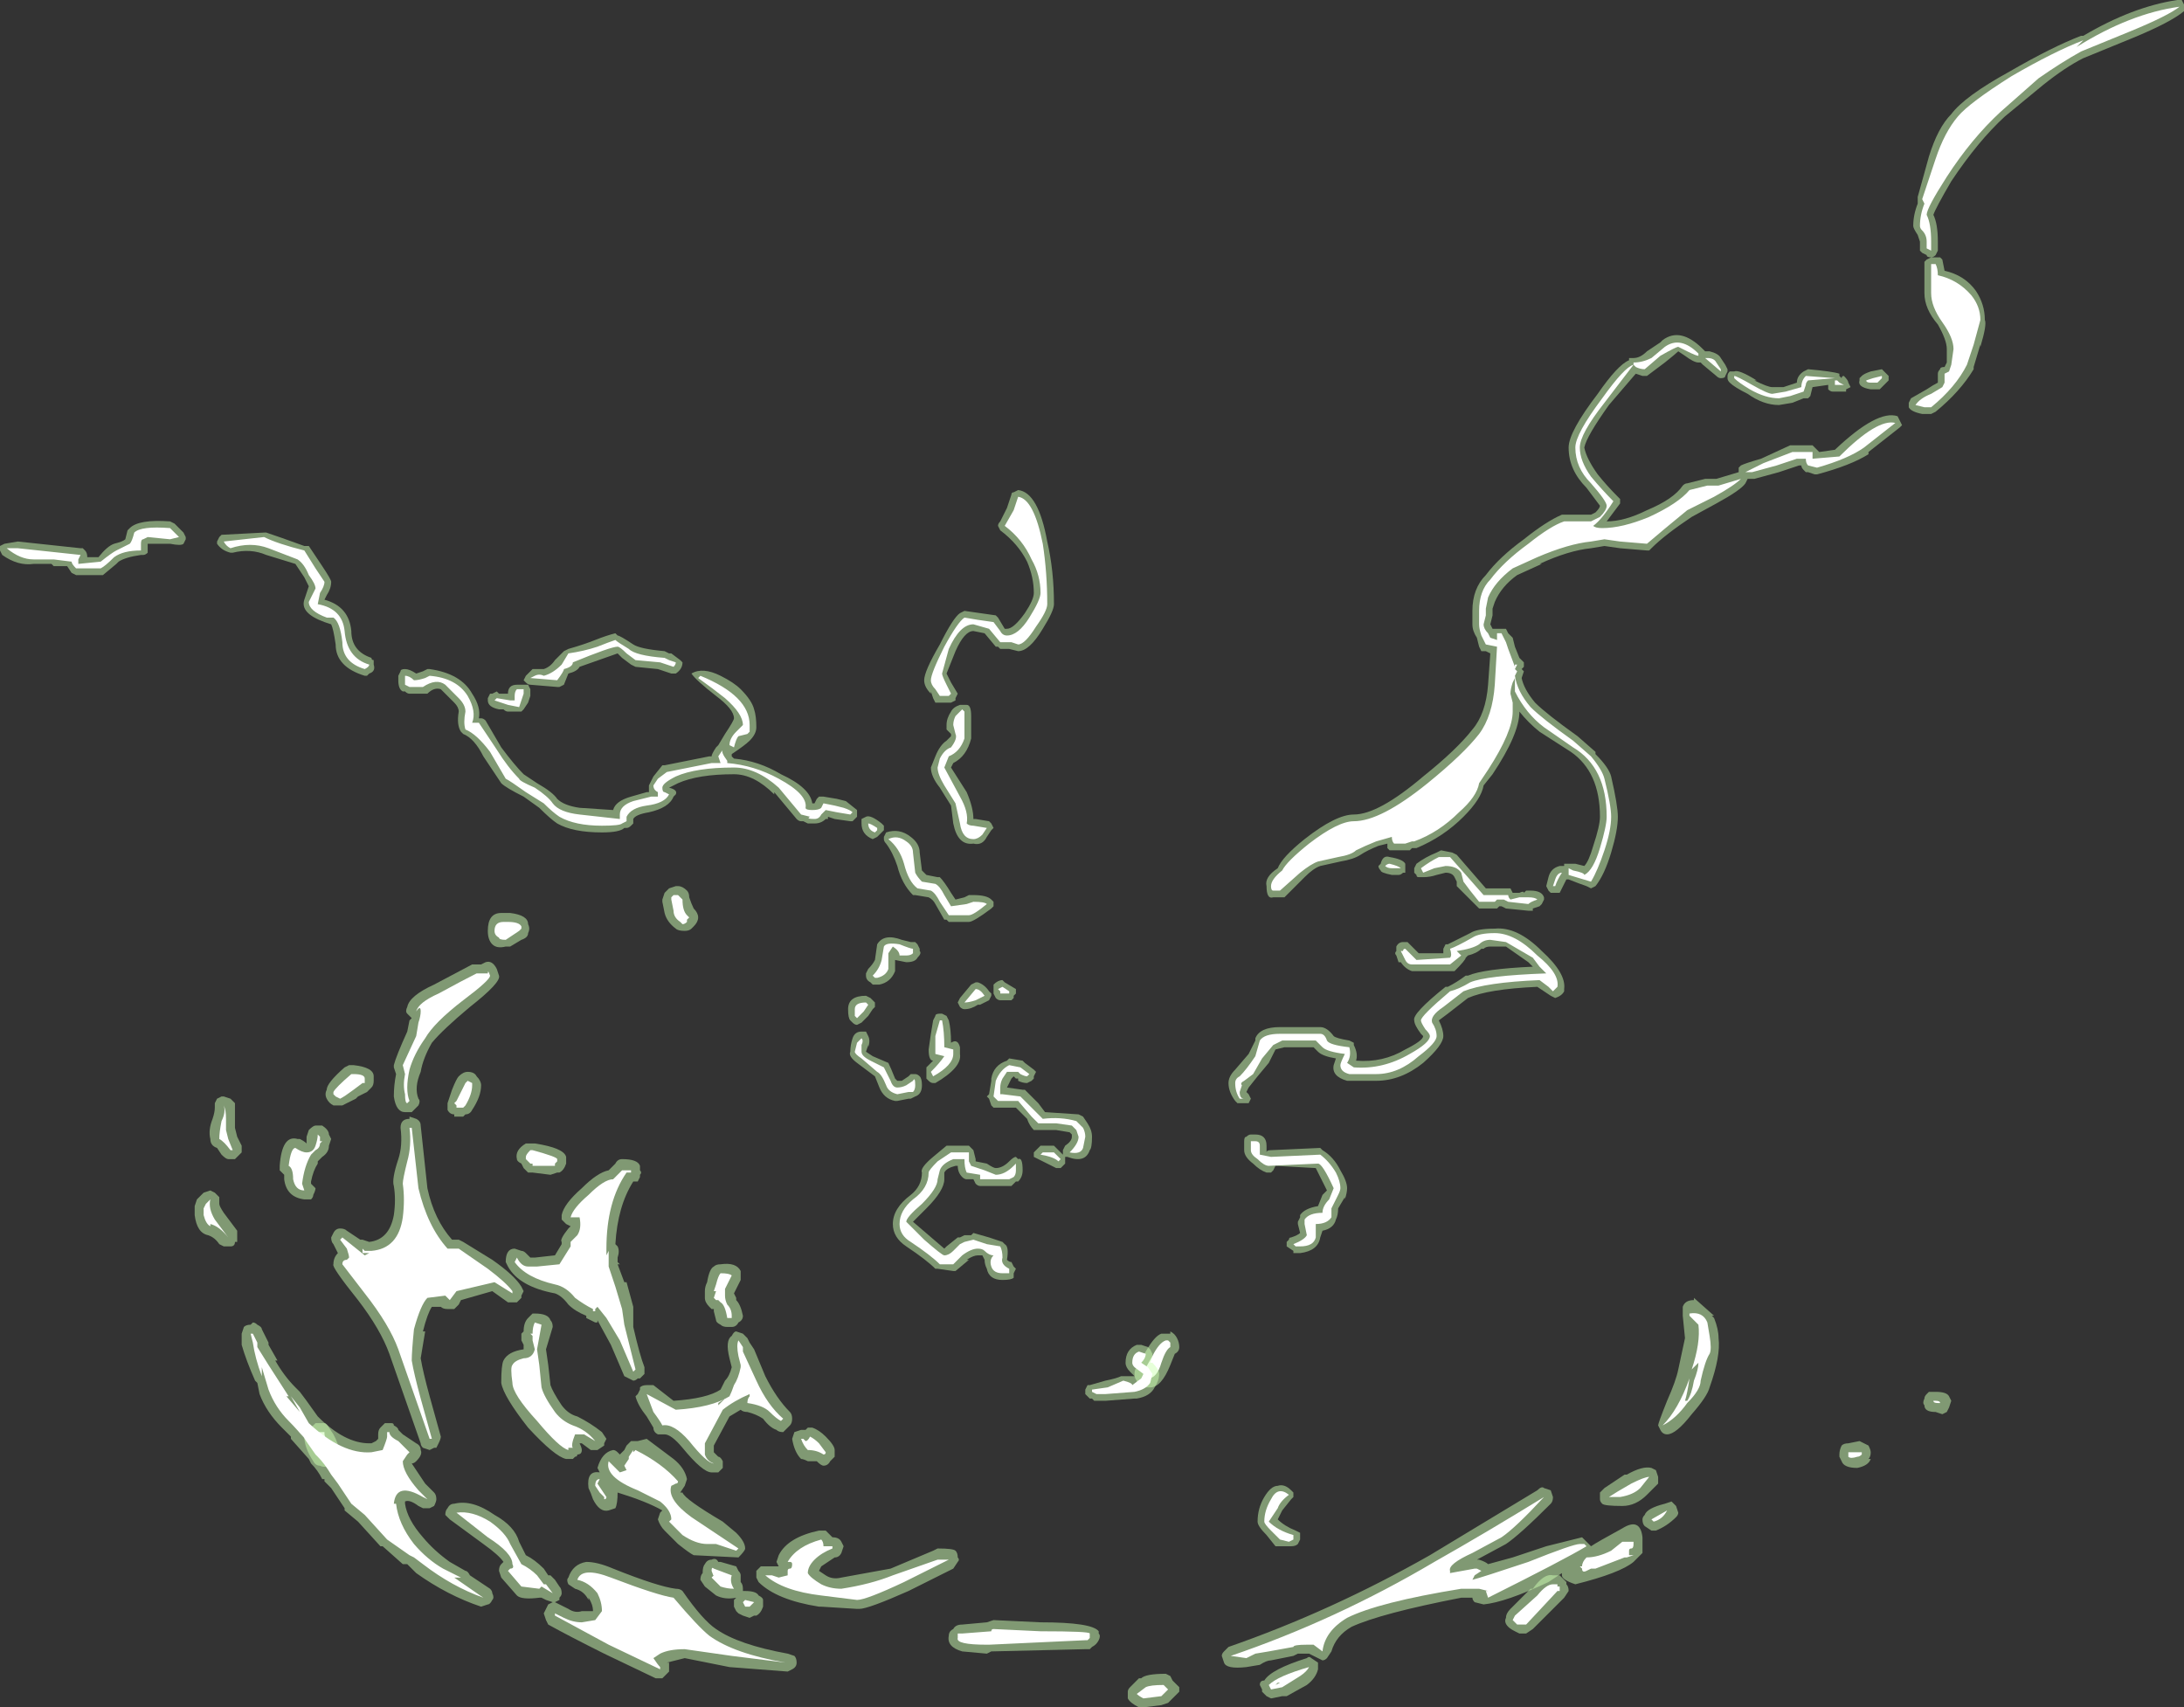 <?xml version="1.0" encoding="UTF-8" standalone="no"?>
<svg xmlns:ffdec="https://www.free-decompiler.com/flash" xmlns:xlink="http://www.w3.org/1999/xlink" ffdec:objectType="shape" height="38.15px" width="48.8px" xmlns="http://www.w3.org/2000/svg">
  <rect width="100%" height="100%" fill="#333333" stroke="none"/>
  <g transform="matrix(1.0, 0.0, 0.0, 1.0, 22.1, 34.5)">
    <path d="M3.85 -4.7 L4.05 -4.7 4.05 -4.75 Q4.15 -4.7 4.2 -4.6 4.25 -4.5 4.25 -4.4 4.25 -4.3 4.15 -4.25 L4.05 -4.0 Q3.85 -3.5 3.6 -3.5 L3.4 -3.5 3.3 -3.6 3.3 -3.65 Q3.25 -3.7 3.25 -3.8 3.25 -3.9 3.3 -3.95 L3.5 -4.3 Q3.7 -4.65 3.85 -4.7 M12.75 0.7 L12.9 0.85 12.9 0.9 Q12.95 0.95 12.95 1.05 L12.85 1.2 12.15 1.9 12.0 2.0 11.85 2.0 11.75 1.95 Q11.65 1.9 11.6 1.85 11.5 1.75 11.55 1.65 11.55 1.55 11.65 1.45 L12.1 1.0 12.15 1.0 Q12.4 0.65 12.6 0.7 L12.75 0.7 M1.15 1.75 Q2.3 1.75 2.45 1.95 L2.45 2.0 Q2.5 2.05 2.45 2.15 2.4 2.25 2.3 2.3 L2.25 2.35 2.15 2.35 Q0.15 2.4 0.05 2.4 L-0.05 2.45 -0.6 2.4 Q-0.95 2.3 -0.9 2.05 -0.9 1.95 -0.8 1.9 -0.75 1.8 -0.6 1.8 L-0.05 1.75 0.1 1.7 1.15 1.75 M-7.25 -14.55 L-7.15 -14.65 -7.0 -14.7 -6.95 -14.7 Q-6.85 -14.7 -6.75 -14.6 -6.7 -14.55 -6.7 -14.45 -6.65 -14.3 -6.6 -14.2 -6.5 -14.1 -6.5 -14.0 -6.5 -13.9 -6.6 -13.8 L-6.65 -13.75 Q-6.7 -13.7 -6.8 -13.7 -6.95 -13.7 -7.0 -13.75 -7.2 -13.9 -7.25 -14.1 L-7.3 -14.35 -7.3 -14.4 -7.25 -14.55 M-14.2 -10.7 Q-13.75 -10.65 -13.75 -10.45 L-13.75 -10.35 Q-13.75 -10.25 -13.8 -10.2 L-13.9 -10.1 -14.1 -10.0 -14.15 -9.95 -14.45 -9.8 -14.65 -9.8 Q-14.75 -9.85 -14.8 -9.95 -14.85 -10.05 -14.8 -10.15 -14.8 -10.3 -14.4 -10.65 L-14.3 -10.7 -14.2 -10.7 M-12.05 -10.0 L-12.0 -10.15 Q-11.9 -10.4 -11.85 -10.45 -11.75 -10.55 -11.65 -10.55 -11.5 -10.55 -11.45 -10.45 -11.35 -10.35 -11.35 -10.25 -11.35 -10.0 -11.55 -9.7 -11.6 -9.6 -11.7 -9.6 L-11.75 -9.55 Q-11.85 -9.55 -11.95 -9.55 L-11.95 -9.6 Q-12.05 -9.6 -12.1 -9.7 L-12.1 -9.85 -12.05 -10.0 M-14.85 -2.7 Q-14.8 -2.7 -14.75 -2.6 L-14.65 -2.45 -14.6 -2.35 -14.5 -2.1 Q-14.5 -2.0 -14.55 -1.9 -14.6 -1.8 -14.7 -1.75 L-14.75 -1.75 Q-14.85 -1.7 -14.95 -1.75 -15.05 -1.75 -15.1 -1.85 -15.3 -2.15 -15.3 -2.4 -15.3 -2.5 -15.25 -2.55 L-15.1 -2.65 -15.05 -2.7 Q-14.95 -2.7 -14.85 -2.7 M-10.8 -14.1 L-10.7 -14.1 Q-10.3 -14.05 -10.3 -13.85 -10.25 -13.75 -10.3 -13.65 -10.3 -13.55 -10.45 -13.5 L-10.7 -13.35 -10.8 -13.35 Q-11.0 -13.3 -11.1 -13.4 -11.2 -13.5 -11.2 -13.7 -11.2 -14.1 -10.9 -14.1 L-10.8 -14.1 M-10.15 -8.95 Q-9.5 -8.85 -9.45 -8.65 -9.45 -8.55 -9.45 -8.45 L-9.45 -8.5 Q-9.5 -8.35 -9.6 -8.3 L-9.65 -8.3 -9.8 -8.25 -10.2 -8.3 -10.3 -8.3 -10.4 -8.4 -10.45 -8.5 Q-10.55 -8.55 -10.55 -8.6 -10.6 -8.8 -10.35 -8.95 L-10.15 -8.95" fill="#cdffb4" fill-opacity="0.502" fill-rule="evenodd" stroke="none"/>
    <path d="M4.0 -4.55 L4.05 -4.5 4.05 -4.4 Q3.95 -4.35 3.85 -4.05 3.75 -3.7 3.55 -3.7 L3.45 -3.7 3.45 -3.85 3.65 -4.2 Q3.8 -4.5 3.95 -4.55 L4.0 -4.55 M12.25 1.15 Q12.45 0.9 12.6 0.9 L12.7 0.9 12.7 0.95 12.75 0.95 12.75 1.05 12.7 1.05 12.0 1.8 11.8 1.8 11.7 1.7 11.75 1.6 12.25 1.15 M1.15 1.95 Q2.25 1.95 2.25 2.0 L2.25 2.1 2.2 2.15 2.15 2.15 0.0 2.25 -0.05 2.25 Q-0.75 2.25 -0.7 2.1 L-0.7 2.0 -0.6 2.0 0.05 1.95 Q0.05 1.9 0.1 1.9 L1.15 1.95 M-7.05 -14.5 L-6.95 -14.5 -6.85 -14.4 Q-6.85 -14.15 -6.75 -14.05 L-6.7 -14.0 -6.75 -13.95 -6.75 -13.9 Q-6.8 -13.85 -6.85 -13.85 L-6.9 -13.9 Q-7.05 -14.0 -7.05 -14.15 L-7.1 -14.4 -7.1 -14.45 -7.05 -14.5 M-14.6 -10.0 L-14.65 -10.05 -14.65 -10.1 Q-14.6 -10.2 -14.25 -10.5 L-14.2 -10.5 Q-13.95 -10.5 -13.95 -10.4 L-13.95 -10.3 -14.0 -10.3 -14.2 -10.15 Q-14.4 -10.0 -14.5 -9.95 L-14.6 -10.0 M-11.65 -10.35 L-11.55 -10.3 -11.55 -10.25 Q-11.55 -10.05 -11.7 -9.8 L-11.75 -9.75 -11.9 -9.75 -11.9 -9.8 -11.95 -9.85 -11.9 -9.9 -11.7 -10.3 -11.65 -10.35 M-15.1 -2.45 L-15.05 -2.5 -14.85 -2.5 -14.85 -2.45 -14.8 -2.25 -14.7 -2.05 -14.7 -2.0 Q-14.7 -1.95 -14.75 -1.95 L-14.85 -1.9 -14.9 -1.9 -14.95 -1.95 Q-15.1 -2.2 -15.1 -2.4 L-15.1 -2.45 M-10.8 -13.5 Q-10.95 -13.5 -10.95 -13.55 -11.05 -13.6 -11.05 -13.7 -11.05 -13.9 -10.85 -13.9 L-10.75 -13.9 Q-10.5 -13.9 -10.45 -13.8 L-10.45 -13.75 -10.5 -13.7 -10.8 -13.5 M-10.35 -8.65 Q-10.35 -8.7 -10.25 -8.8 L-10.2 -8.8 Q-9.65 -8.65 -9.65 -8.6 L-9.65 -8.55 -9.7 -8.5 -9.7 -8.45 -10.2 -8.45 -10.2 -8.5 -10.25 -8.5 -10.35 -8.6 -10.35 -8.65" fill="#ffffff" fill-rule="evenodd" stroke="none"/>
    <path d="M15.75 -5.5 L16.2 -5.1 16.15 -5.1 16.2 -5.05 Q16.3 -4.8 16.3 -4.6 16.35 -4.2 16.1 -3.5 16.05 -3.3 15.7 -2.9 15.35 -2.45 15.15 -2.45 15.05 -2.45 15.0 -2.55 L14.95 -2.65 Q14.95 -2.7 15.15 -3.2 15.35 -3.65 15.4 -3.9 L15.55 -4.6 15.5 -5.1 Q15.5 -5.25 15.5 -5.3 15.55 -5.45 15.75 -5.45 L15.75 -5.5 M12.55 -1.2 L12.6 -1.05 Q12.6 -0.95 12.55 -0.9 11.85 -0.2 11.55 0.0 L10.9 0.35 10.95 0.35 Q11.1 0.4 11.15 0.45 L11.7 0.3 12.45 0.05 13.25 -0.15 13.45 0.05 Q13.6 -0.05 14.15 -0.35 14.55 -0.6 14.6 -0.15 14.6 0.0 14.6 0.15 L14.6 0.2 14.4 0.4 Q14.1 0.65 13.1 0.9 12.8 0.8 12.8 0.7 L12.8 0.65 12.5 0.85 Q11.55 1.3 11.05 1.35 L10.85 1.3 Q10.8 1.25 10.8 1.2 L10.55 1.2 Q8.75 1.55 8.1 1.85 7.75 2.05 7.65 2.4 L7.55 2.55 Q7.5 2.6 7.45 2.6 L7.15 2.45 6.9 2.45 6.8 2.5 6.3 2.6 Q6.2 2.6 6.05 2.7 L5.75 2.75 Q5.3 2.8 5.25 2.65 L5.2 2.5 Q5.2 2.45 5.25 2.4 L5.35 2.3 Q7.65 1.5 9.85 0.25 L12.25 -1.2 Q12.35 -1.3 12.4 -1.25 L12.55 -1.2 M13.75 -1.25 L14.2 -1.55 14.25 -1.55 Q14.6 -1.75 14.8 -1.7 L14.9 -1.65 14.95 -1.5 Q14.95 -1.45 14.95 -1.35 L14.7 -1.1 Q14.45 -0.85 14.15 -0.85 13.75 -0.85 13.7 -0.9 13.65 -0.95 13.65 -1.0 13.65 -1.1 13.65 -1.15 L13.75 -1.25 M14.8 -0.3 L14.65 -0.4 Q14.6 -0.45 14.6 -0.55 14.6 -0.6 14.65 -0.65 14.7 -0.8 15.1 -0.9 L15.25 -0.95 15.35 -0.85 15.4 -0.7 Q15.4 -0.65 15.35 -0.6 15.15 -0.4 14.9 -0.3 L14.8 -0.3 M19.05 -2.2 Q19.1 -2.25 19.2 -2.25 L19.45 -2.3 19.65 -2.2 Q19.7 -2.1 19.7 -2.05 19.7 -1.95 19.65 -1.9 L19.7 -1.9 Q19.65 -1.75 19.4 -1.7 19.1 -1.7 19.05 -1.85 L19.0 -1.95 19.0 -2.0 Q19.0 -2.1 19.05 -2.2 M21.5 -3.2 L21.45 -3.05 21.4 -2.95 21.3 -2.9 21.15 -2.95 Q20.9 -2.95 20.9 -3.1 20.85 -3.15 20.9 -3.25 20.9 -3.3 20.95 -3.35 L21.0 -3.4 21.15 -3.4 Q21.4 -3.4 21.45 -3.3 L21.5 -3.2 M7.2 2.55 L7.35 2.65 7.35 2.8 Q7.3 3.0 7.1 3.15 L6.65 3.4 6.55 3.4 6.3 3.45 6.2 3.4 6.1 3.3 6.1 3.25 6.05 3.15 Q6.05 3.05 6.15 3.05 6.3 2.8 7.1 2.55 7.15 2.5 7.2 2.55 M3.1 3.3 Q3.1 3.25 3.15 3.2 L3.35 3.0 3.4 3.0 Q3.5 2.9 3.95 2.9 L4.05 2.95 4.1 3.05 4.25 3.2 4.25 3.3 4.0 3.55 3.85 3.6 3.45 3.65 3.35 3.65 Q3.15 3.55 3.1 3.45 3.1 3.4 3.1 3.3 M-12.4 -12.5 L-11.55 -12.95 -11.35 -12.95 -11.25 -13.0 Q-11.1 -13.05 -11.0 -12.85 L-10.95 -12.7 Q-10.9 -12.55 -11.6 -12.0 -12.2 -11.5 -12.45 -11.2 -12.65 -10.85 -12.7 -10.55 -12.85 -10.2 -12.75 -9.95 -12.7 -9.9 -12.75 -9.8 L-12.9 -9.65 -13.05 -9.65 Q-13.25 -9.65 -13.3 -10.0 -13.3 -10.25 -13.25 -10.5 L-13.3 -10.65 -13.3 -10.7 Q-13.25 -10.9 -13.0 -11.45 L-12.95 -11.7 -12.9 -11.75 -13.0 -11.85 Q-13.05 -11.9 -13.0 -12.0 -12.95 -12.25 -12.4 -12.5 M-15.4 -9.05 Q-15.3 -9.0 -15.25 -8.95 L-15.25 -9.1 -15.2 -9.25 Q-15.1 -9.35 -15.05 -9.35 L-14.9 -9.35 Q-14.75 -9.25 -14.75 -9.15 L-14.7 -9.05 -14.75 -8.9 Q-14.75 -8.75 -14.9 -8.65 L-15.0 -8.55 -15.0 -8.5 Q-15.1 -8.35 -15.15 -8.1 L-15.15 -8.05 -15.05 -7.95 Q-15.05 -7.9 -15.1 -7.8 -15.1 -7.75 -15.15 -7.7 L-15.3 -7.7 Q-15.7 -7.75 -15.75 -8.15 L-15.75 -8.25 -15.85 -8.35 Q-15.85 -8.4 -15.85 -8.45 -15.8 -9.15 -15.45 -9.05 L-15.4 -9.05 M-17.3 -9.85 L-17.25 -9.95 -17.15 -10.0 -17.1 -10.0 -16.95 -9.95 -16.85 -9.85 -16.85 -9.3 -16.8 -9.1 -16.7 -8.9 Q-16.7 -8.8 -16.7 -8.75 -16.75 -8.7 -16.8 -8.65 L-16.85 -8.6 -17.0 -8.6 Q-17.05 -8.6 -17.15 -8.7 L-17.25 -8.85 Q-17.4 -8.9 -17.4 -9.05 -17.45 -9.25 -17.35 -9.5 -17.3 -9.65 -17.3 -9.75 L-17.3 -9.85 M-17.1 -7.4 L-16.8 -7.0 -16.8 -6.75 -16.85 -6.75 Q-16.85 -6.65 -16.95 -6.65 L-17.1 -6.65 -17.2 -6.7 Q-17.3 -6.85 -17.45 -6.9 -17.7 -6.95 -17.75 -7.35 L-17.75 -7.55 -17.7 -7.7 -17.55 -7.85 -17.4 -7.9 -17.3 -7.85 -17.2 -7.75 Q-17.2 -7.7 -17.2 -7.6 -17.2 -7.55 -17.1 -7.4 M-12.95 -9.55 L-12.8 -9.5 Q-12.7 -9.45 -12.7 -9.35 L-12.55 -7.95 Q-12.4 -7.25 -12.0 -6.8 L-11.85 -6.8 -11.75 -6.75 -11.1 -6.35 Q-10.6 -6.0 -10.45 -5.75 L-10.4 -5.65 -10.45 -5.55 -10.45 -5.5 Q-10.5 -5.45 -10.55 -5.4 -10.6 -5.4 -10.65 -5.4 L-10.75 -5.4 -11.1 -5.65 -11.8 -5.45 -11.85 -5.35 -11.95 -5.25 -12.1 -5.25 Q-12.2 -5.25 -12.25 -5.3 L-12.45 -5.3 Q-12.55 -5.15 -12.65 -4.75 L-12.6 -4.75 -12.7 -4.15 Q-12.65 -3.85 -12.5 -3.3 L-12.25 -2.4 Q-12.25 -2.35 -12.3 -2.25 L-12.35 -2.15 -12.4 -2.15 -12.5 -2.1 -12.65 -2.15 Q-12.7 -2.2 -12.7 -2.25 L-13.4 -4.25 Q-13.6 -4.8 -14.1 -5.45 -14.7 -6.2 -14.65 -6.25 -14.65 -6.4 -14.55 -6.5 L-14.65 -6.7 Q-14.7 -6.75 -14.7 -6.85 L-14.65 -6.95 Q-14.6 -7.05 -14.5 -7.05 -14.4 -7.05 -14.35 -7.0 L-14.05 -6.8 -14.0 -6.8 -13.85 -6.75 Q-13.4 -6.8 -13.3 -7.35 -13.25 -7.7 -13.3 -8.0 -13.35 -8.15 -13.2 -8.6 -13.1 -8.9 -13.15 -9.3 -13.15 -9.4 -13.1 -9.45 -13.05 -9.5 -12.95 -9.5 L-12.95 -9.55 M-16.2 -4.7 L-16.1 -4.5 -16.1 -4.45 -15.9 -4.1 -15.95 -4.1 Q-15.75 -3.75 -15.5 -3.5 L-15.4 -3.4 -15.25 -3.2 -15.0 -2.85 Q-14.4 -2.25 -13.85 -2.25 L-13.8 -2.25 -13.7 -2.3 -13.65 -2.35 -13.65 -2.45 Q-13.65 -2.55 -13.6 -2.6 L-13.5 -2.7 Q-13.45 -2.7 -13.35 -2.7 -13.3 -2.7 -13.3 -2.65 -13.2 -2.6 -13.2 -2.55 L-13.1 -2.45 -12.8 -2.25 Q-12.7 -2.2 -12.7 -2.1 -12.65 -2.0 -12.8 -1.85 -12.85 -1.8 -12.9 -1.8 -12.8 -1.65 -12.6 -1.35 L-12.4 -1.15 Q-12.35 -1.1 -12.35 -1.0 -12.35 -0.95 -12.4 -0.85 L-12.5 -0.8 -12.65 -0.8 -12.75 -0.85 Q-12.95 -1.0 -13.05 -0.95 L-13.05 -0.9 Q-13.0 -0.55 -12.65 -0.15 -12.4 0.15 -12.05 0.4 L-11.7 0.6 Q-11.65 0.6 -11.6 0.7 L-11.15 1.0 Q-11.1 1.05 -11.1 1.1 -11.05 1.2 -11.1 1.25 -11.15 1.35 -11.2 1.35 L-11.35 1.4 Q-12.1 1.15 -12.8 0.65 L-13.0 0.45 -13.1 0.45 -13.55 0.05 -13.6 0.05 -14.1 -0.5 -14.4 -0.75 -14.4 -0.8 -14.7 -1.25 -14.85 -1.4 -14.85 -1.45 -14.9 -1.45 Q-15.0 -1.65 -15.15 -1.8 L-15.2 -1.9 -15.6 -2.35 -15.6 -2.4 -15.8 -2.6 Q-16.15 -2.95 -16.3 -3.35 L-16.35 -3.6 -16.4 -3.65 Q-16.6 -4.1 -16.7 -4.45 L-16.7 -4.7 -16.65 -4.85 Q-16.6 -4.9 -16.5 -4.9 L-16.45 -4.95 Q-16.4 -4.95 -16.35 -4.9 -16.25 -4.85 -16.25 -4.8 L-16.2 -4.7 M-12.1 -0.8 Q-12.05 -0.9 -11.95 -0.9 -11.55 -1.0 -11.05 -0.65 -10.6 -0.4 -10.5 -0.05 L-10.35 0.25 Q-10.15 0.35 -9.95 0.55 L-9.85 0.7 -9.8 0.7 -9.7 0.8 -9.6 0.95 Q-9.55 1.0 -9.55 1.1 -9.55 1.15 -9.6 1.2 L-9.6 1.25 -9.7 1.3 -9.4 1.45 Q-9.25 1.55 -9.1 1.5 L-8.85 1.5 Q-8.85 1.35 -8.95 1.2 L-8.95 1.25 Q-9.05 1.05 -9.25 1.0 L-9.4 0.9 Q-9.45 0.8 -9.4 0.75 -9.3 0.45 -9.0 0.4 -8.75 0.4 -8.4 0.55 -7.4 0.95 -7.0 1.0 -6.9 1.0 -6.85 1.05 -6.4 1.7 -6.1 1.9 -5.6 2.25 -4.5 2.45 L-4.35 2.5 Q-4.3 2.55 -4.3 2.65 -4.3 2.75 -4.4 2.8 L-4.5 2.85 -5.8 2.75 -6.8 2.55 -7.2 2.65 -7.15 2.65 -7.15 2.85 -7.3 3.0 -7.45 3.0 -8.6 2.45 Q-9.4 2.05 -9.85 1.8 L-9.9 1.7 -9.95 1.55 -9.85 1.35 -9.75 1.3 -9.9 1.25 -10.0 1.2 -10.05 1.2 Q-10.45 1.25 -10.55 1.15 L-10.9 0.75 -10.95 0.6 Q-10.95 0.5 -10.9 0.45 L-10.85 0.4 Q-10.95 0.25 -11.3 0.0 L-12.05 -0.55 -12.15 -0.65 Q-12.15 -0.75 -12.1 -0.8 M-9.55 -7.35 Q-9.5 -7.6 -9.1 -7.95 -8.75 -8.3 -8.5 -8.35 L-8.35 -8.5 Q-8.3 -8.6 -8.2 -8.6 -7.85 -8.6 -7.8 -8.45 L-7.8 -8.35 Q-7.75 -8.3 -7.8 -8.25 L-7.8 -8.2 -7.85 -8.1 -7.95 -8.1 Q-8.3 -7.55 -8.35 -6.7 L-8.3 -6.65 Q-8.25 -6.55 -8.3 -6.4 L-8.3 -6.3 -8.25 -6.25 -8.3 -6.25 -8.15 -5.85 -8.1 -5.85 -7.95 -5.3 -7.95 -4.85 Q-7.8 -4.2 -7.7 -3.95 -7.7 -3.9 -7.7 -3.8 -7.75 -3.75 -7.8 -3.7 L-7.85 -3.7 Q-7.9 -3.65 -7.95 -3.65 L-8.15 -3.75 -8.45 -4.45 -8.75 -5.0 -8.75 -4.95 -8.8 -4.95 -9.0 -5.05 -9.0 -5.1 Q-9.25 -5.2 -9.4 -5.35 -9.55 -5.55 -9.7 -5.6 -10.5 -5.75 -10.75 -6.2 L-10.8 -6.3 Q-10.8 -6.6 -10.6 -6.6 L-10.45 -6.55 Q-10.4 -6.55 -10.35 -6.5 L-10.25 -6.4 -10.15 -6.4 -9.7 -6.45 -9.55 -6.7 -9.55 -6.75 Q-9.6 -6.8 -9.4 -7.05 L-9.35 -7.1 -9.45 -7.15 -9.55 -7.25 Q-9.55 -7.3 -9.55 -7.35 M-6.35 -5.65 Q-6.35 -5.75 -6.3 -5.85 -6.25 -6.15 -6.15 -6.2 -6.1 -6.25 -6.0 -6.25 -5.65 -6.3 -5.55 -6.1 L-5.55 -5.9 -5.7 -5.6 -5.65 -5.5 -5.65 -5.45 Q-5.55 -5.35 -5.5 -5.1 -5.5 -5.0 -5.6 -4.95 -5.65 -4.85 -5.75 -4.85 L-5.85 -4.85 Q-5.95 -4.85 -6.0 -4.9 -6.1 -4.95 -6.1 -5.0 L-6.15 -5.2 -6.15 -5.25 -6.2 -5.25 -6.25 -5.3 Q-6.35 -5.4 -6.35 -5.5 L-6.35 -5.65 M-5.8 -4.15 Q-5.9 -4.55 -5.75 -4.65 -5.7 -4.75 -5.65 -4.75 L-5.5 -4.7 -5.4 -4.6 -5.35 -4.5 -5.25 -4.35 -5.0 -3.75 Q-4.75 -3.25 -4.45 -2.95 -4.4 -2.9 -4.4 -2.8 -4.4 -2.7 -4.45 -2.65 L-4.6 -2.5 Q-4.7 -2.5 -4.75 -2.55 -4.9 -2.6 -5.05 -2.8 -5.2 -2.9 -5.4 -2.95 -5.5 -2.95 -5.55 -3.0 L-5.8 -2.85 -6.15 -2.2 -6.15 -2.05 -6.05 -1.95 Q-6.0 -1.95 -5.95 -1.85 -5.95 -1.75 -5.95 -1.7 -6.0 -1.65 -6.05 -1.6 L-6.2 -1.6 Q-6.4 -1.6 -6.85 -2.15 -7.1 -2.45 -7.25 -2.45 L-7.4 -2.45 Q-7.5 -2.5 -7.5 -2.6 L-7.65 -2.85 Q-7.85 -3.1 -7.9 -3.3 L-7.85 -3.35 -7.8 -3.45 -7.8 -3.5 Q-7.75 -3.55 -7.65 -3.55 L-7.5 -3.55 -7.05 -3.2 Q-6.3 -3.25 -6.0 -3.45 L-5.9 -3.65 Q-5.8 -3.75 -5.75 -3.95 L-5.8 -4.15 M-10.45 -4.6 L-10.45 -4.7 -10.4 -4.75 Q-10.4 -4.95 -10.3 -5.05 L-10.2 -5.15 -10.15 -5.15 Q-9.85 -5.15 -9.8 -5.0 -9.75 -4.95 -9.75 -4.85 L-9.9 -4.35 -9.85 -4.0 -9.8 -3.55 Q-9.75 -3.4 -9.55 -3.1 -9.4 -2.9 -9.2 -2.85 -8.9 -2.7 -8.65 -2.5 L-8.55 -2.35 -8.6 -2.25 -8.6 -2.2 -8.75 -2.1 -8.9 -2.1 -9.1 -2.25 -9.15 -2.25 Q-9.1 -2.15 -9.1 -2.1 -9.1 -2.0 -9.2 -2.0 -9.2 -1.95 -9.25 -1.95 L-9.3 -1.9 -9.45 -1.9 Q-9.7 -1.95 -10.3 -2.6 -10.85 -3.3 -10.9 -3.6 -10.9 -4.0 -10.85 -4.1 -10.75 -4.3 -10.4 -4.35 L-10.4 -4.45 -10.45 -4.55 -10.45 -4.6 M-8.75 -1.9 L-8.75 -1.9 M-8.7 -1.6 L-8.75 -1.7 Q-8.65 -2.05 -8.4 -2.1 -8.35 -2.1 -8.3 -2.05 L-8.25 -2.0 -8.15 -2.1 -8.1 -2.2 -8.0 -2.3 -7.85 -2.3 -7.65 -2.35 -7.05 -1.9 Q-6.8 -1.7 -6.75 -1.45 L-6.8 -1.3 -6.9 -1.15 -6.85 -1.15 Q-6.8 -1.0 -5.95 -0.5 L-5.65 -0.25 Q-5.45 -0.05 -5.45 0.1 -5.45 0.15 -5.6 0.3 L-6.6 0.25 Q-6.7 0.2 -6.95 0.0 L-7.25 -0.3 Q-7.35 -0.4 -7.4 -0.55 L-7.35 -0.7 -7.3 -0.75 Q-7.65 -0.95 -8.3 -1.15 -8.3 -0.9 -8.35 -0.8 L-8.5 -0.75 Q-8.7 -0.7 -8.85 -1.0 -8.9 -1.15 -8.95 -1.25 -9.0 -1.65 -8.7 -1.6 M-3.65 -2.4 Q-3.45 -2.2 -3.45 -2.1 L-3.45 -1.95 -3.55 -1.85 Q-3.6 -1.75 -3.7 -1.75 -3.75 -1.75 -3.85 -1.85 L-4.05 -1.85 Q-4.15 -1.9 -4.2 -1.9 -4.35 -2.05 -4.4 -2.35 L-4.35 -2.5 -4.2 -2.55 -4.1 -2.55 -4.05 -2.6 -3.95 -2.6 Q-3.8 -2.55 -3.65 -2.4 M-3.55 -0.2 L-3.5 -0.15 Q-3.35 -0.15 -3.3 -0.05 L-3.25 0.05 -3.3 0.2 Q-3.35 0.3 -3.45 0.3 -3.6 0.4 -3.75 0.5 L-3.8 0.6 -3.65 0.7 Q-3.5 0.8 -3.3 0.75 L-2.2 0.55 -1.25 0.15 -1.15 0.1 Q-0.8 0.1 -0.75 0.15 -0.7 0.2 -0.7 0.3 -0.65 0.35 -0.7 0.4 L-0.8 0.55 -1.8 1.05 Q-2.7 1.45 -2.9 1.45 L-2.95 1.45 -3.75 1.4 -3.8 1.4 Q-4.75 1.25 -5.15 0.85 L-5.2 0.75 Q-5.2 0.7 -5.2 0.6 L-5.1 0.5 -4.7 0.5 -4.75 0.4 -4.7 0.25 Q-4.5 -0.15 -3.8 -0.3 L-3.65 -0.3 -3.55 -0.2 M-5.55 0.85 Q-5.5 0.9 -5.5 1.0 L-5.5 1.05 -5.45 1.05 Q-5.2 1.05 -5.15 1.15 -5.05 1.2 -5.05 1.25 -5.05 1.3 -5.05 1.4 -5.1 1.55 -5.2 1.6 L-5.25 1.6 -5.35 1.65 -5.5 1.6 -5.6 1.55 -5.65 1.5 -5.7 1.4 -5.7 1.25 -5.65 1.2 Q-5.9 1.25 -6.1 1.15 L-6.35 0.95 -6.45 0.8 Q-6.45 0.7 -6.4 0.65 -6.4 0.5 -6.35 0.45 -6.3 0.35 -6.2 0.35 -6.1 0.3 -6.05 0.4 L-6.0 0.4 -5.65 0.5 -5.6 0.6 Q-5.55 0.65 -5.55 0.7 L-5.55 0.85" fill="#cdffb4" fill-opacity="0.502" fill-rule="evenodd" stroke="none"/>
    <path d="M15.85 -4.05 L15.7 -3.9 Q15.9 -4.5 15.85 -4.9 L15.65 -5.1 15.65 -5.15 Q15.95 -5.2 16.05 -4.95 L16.1 -4.65 Q16.15 -4.35 16.1 -4.25 16.0 -4.1 15.9 -3.65 15.9 -3.45 15.6 -3.15 15.35 -2.8 15.05 -2.65 15.4 -3.0 15.65 -3.7 15.6 -3.35 15.55 -3.2 L15.6 -3.2 Q15.7 -3.35 15.75 -3.65 15.85 -3.9 15.85 -4.05 M15.95 -5.0 L15.95 -5.0 M14.35 -0.05 L14.4 -0.05 14.4 0.0 Q14.4 0.1 14.35 0.1 14.3 0.1 14.3 0.15 L14.3 0.25 14.4 0.25 14.25 0.3 14.2 0.3 13.55 0.55 13.45 0.55 13.35 0.6 Q13.25 0.65 13.25 0.55 L13.2 0.5 13.25 0.5 Q13.25 0.4 13.35 0.3 13.6 0.3 13.9 0.15 L14.15 -0.05 14.35 -0.05 M13.85 -1.05 Q14.0 -1.15 14.35 -1.35 14.65 -1.5 14.75 -1.5 L14.55 -1.25 Q14.4 -1.1 14.1 -1.05 L13.85 -1.05 M15.15 -0.75 Q15.05 -0.55 14.85 -0.5 L14.8 -0.55 15.15 -0.75 M19.4 -1.95 Q19.25 -1.9 19.2 -1.95 L19.2 -2.05 19.5 -2.05 19.5 -2.0 Q19.45 -1.95 19.4 -1.95 M21.25 -3.15 L21.2 -3.15 Q21.1 -3.15 21.1 -3.2 L21.15 -3.2 Q21.25 -3.2 21.25 -3.15 M11.45 -0.15 L10.8 0.2 Q10.25 0.45 10.3 0.6 10.3 0.75 10.3 0.65 L10.85 0.55 10.9 0.55 11.0 0.6 10.85 0.7 10.8 0.8 Q11.0 0.75 12.05 0.4 13.05 0.0 13.2 0.0 L13.3 0.0 13.35 0.05 Q12.85 0.35 11.15 1.2 L11.1 1.05 11.15 1.05 10.95 1.0 10.55 1.0 Q8.7 1.3 8.0 1.65 7.5 1.95 7.45 2.4 L7.25 2.25 7.1 2.25 Q6.8 2.25 6.8 2.3 L6.25 2.4 5.95 2.45 5.75 2.55 5.4 2.5 Q7.75 1.7 9.95 0.4 11.1 -0.25 12.4 -1.05 11.75 -0.35 11.45 -0.15 M14.3 0.05 L14.3 0.05 M6.4 3.15 L6.5 3.1 6.45 3.1 6.4 3.15 M6.25 3.15 Q6.45 2.95 7.15 2.75 7.1 2.85 6.95 2.95 L6.55 3.2 6.3 3.25 6.25 3.15 M3.9 3.15 L4.0 3.25 3.85 3.4 3.45 3.45 Q3.35 3.4 3.3 3.35 L3.5 3.2 Q3.6 3.15 3.9 3.15 M-12.8 -11.9 Q-12.75 -12.1 -12.3 -12.3 -11.75 -12.6 -11.45 -12.75 L-11.2 -12.75 Q-11.2 -12.85 -11.15 -12.7 -11.15 -12.6 -11.75 -12.15 -12.4 -11.65 -12.6 -11.3 -12.85 -10.95 -12.95 -10.6 -13.05 -10.15 -12.95 -9.9 L-13.0 -9.85 Q-13.05 -9.85 -13.05 -10.05 -13.1 -10.25 -13.05 -10.5 L-13.1 -10.7 -12.8 -11.35 -12.75 -11.65 Q-12.7 -11.8 -12.7 -11.9 -12.7 -12.05 -12.8 -11.9 M-14.9 -9.0 L-14.95 -8.95 Q-14.95 -8.85 -15.05 -8.8 L-15.15 -8.7 Q-15.3 -8.45 -15.35 -8.05 L-15.3 -7.9 Q-15.5 -7.9 -15.55 -8.15 -15.55 -8.4 -15.65 -8.45 -15.6 -8.85 -15.5 -8.85 -15.35 -8.75 -15.25 -8.75 -15.1 -8.75 -15.05 -8.9 -15.0 -9.05 -15.0 -9.15 L-14.95 -9.1 -14.95 -9.0 -14.9 -9.0 M-17.05 -9.25 L-17.0 -9.05 -16.9 -8.8 -16.95 -8.8 Q-17.1 -9.0 -17.2 -9.05 -17.2 -9.2 -17.15 -9.45 -17.05 -9.65 -17.1 -9.8 -17.05 -9.7 -17.05 -9.5 L-17.05 -9.25 M-12.9 -9.3 L-12.75 -7.95 Q-12.55 -7.1 -12.1 -6.6 L-11.85 -6.6 -11.2 -6.15 Q-10.8 -5.85 -10.65 -5.65 L-10.65 -5.6 -11.05 -5.85 -11.9 -5.65 -12.05 -5.45 -12.15 -5.55 -12.55 -5.5 Q-12.7 -5.35 -12.85 -4.8 -12.9 -4.3 -12.9 -4.1 -12.85 -3.8 -12.7 -3.25 L-12.45 -2.35 -12.5 -2.35 -13.2 -4.35 Q-13.4 -4.9 -13.95 -5.6 L-14.45 -6.25 Q-14.45 -6.35 -14.35 -6.35 L-14.3 -6.4 Q-14.3 -6.45 -14.35 -6.6 L-14.5 -6.8 -14.45 -6.85 -13.95 -6.45 -13.85 -6.5 -14.0 -6.5 -14.0 -6.6 -13.95 -6.55 -13.8 -6.55 Q-13.2 -6.6 -13.1 -7.3 -13.05 -7.7 -13.1 -8.05 -13.1 -8.15 -13.0 -8.55 -12.9 -8.9 -12.95 -9.3 L-12.9 -9.3 M-17.55 -7.5 L-17.5 -7.6 -17.4 -7.7 Q-17.45 -7.5 -17.3 -7.25 L-17.0 -6.85 Q-17.2 -7.1 -17.4 -7.15 L-17.4 -7.1 Q-17.5 -7.15 -17.55 -7.35 L-17.55 -7.5 M-16.5 -4.7 L-16.45 -4.7 -16.35 -4.5 -16.35 -4.4 -16.1 -4.0 -15.65 -3.3 -15.7 -3.3 -15.4 -2.95 -15.6 -3.3 -15.4 -3.05 -15.2 -2.7 Q-14.45 -2.0 -13.8 -2.05 L-13.55 -2.1 Q-13.45 -2.35 -13.45 -2.4 L-13.45 -2.5 -13.4 -2.5 Q-13.4 -2.4 -13.2 -2.3 L-12.95 -2.05 -13.0 -2.0 Q-13.0 -1.95 -13.0 -2.0 L-13.1 -1.85 Q-13.1 -1.6 -12.75 -1.2 L-12.55 -1.0 -12.65 -1.05 Q-13.25 -1.4 -13.3 -0.9 L-13.25 -0.9 Q-13.2 -0.45 -12.85 0.0 -12.55 0.35 -12.2 0.55 L-11.8 0.75 -11.95 0.75 -11.3 1.2 Q-12.0 0.95 -12.65 0.45 L-12.85 0.3 -12.95 0.25 -13.45 -0.1 -13.95 -0.65 -14.25 -0.9 -14.55 -1.35 -14.7 -1.55 Q-14.85 -1.8 -15.0 -1.95 L-15.05 -2.0 -15.4 -2.5 -15.25 -2.3 Q-15.45 -2.55 -15.65 -2.75 -15.95 -3.05 -16.1 -3.45 L-16.25 -3.95 -16.25 -3.75 Q-16.4 -4.15 -16.45 -4.5 L-16.5 -4.7 M-9.35 -7.3 Q-9.3 -7.5 -8.95 -7.8 -8.6 -8.15 -8.4 -8.15 L-8.2 -8.35 -8.0 -8.35 -8.0 -8.3 -8.1 -8.3 Q-8.55 -7.65 -8.55 -6.6 L-8.55 -6.45 -8.5 -6.55 Q-8.5 -6.5 -8.5 -6.45 L-8.5 -6.2 -8.35 -5.75 -8.2 -5.25 -8.15 -4.9 -7.9 -3.9 -7.95 -3.85 -8.25 -4.55 -8.55 -5.05 -8.75 -5.3 -8.8 -5.25 -8.8 -5.2 -8.85 -5.2 -8.85 -5.25 Q-9.05 -5.35 -9.25 -5.5 -9.45 -5.75 -9.7 -5.8 -10.35 -5.95 -10.6 -6.3 L-10.55 -6.4 Q-10.45 -6.2 -10.3 -6.2 L-10.1 -6.2 -9.6 -6.25 -9.35 -6.65 -9.35 -6.75 -9.2 -6.9 Q-9.1 -7.05 -9.15 -7.3 L-9.35 -7.3 M-6.0 -6.05 Q-5.8 -6.05 -5.75 -6.0 L-5.9 -5.7 -5.9 -5.55 Q-5.9 -5.45 -5.85 -5.35 -5.75 -5.25 -5.75 -5.1 L-5.75 -5.05 -5.85 -5.05 Q-5.9 -5.35 -6.0 -5.4 L-6.05 -5.45 -6.1 -5.45 -6.15 -5.5 -6.1 -5.65 -6.15 -5.65 -6.1 -5.8 Q-6.05 -6.0 -6.0 -6.05 M-10.25 -4.7 L-10.2 -4.7 Q-10.2 -4.85 -10.15 -4.95 L-10.0 -4.9 -10.1 -4.35 -10.05 -4.0 -10.0 -3.5 Q-9.95 -3.3 -9.7 -2.95 -9.55 -2.75 -9.3 -2.65 -9.0 -2.55 -8.8 -2.3 L-9.05 -2.45 -9.25 -2.45 Q-9.35 -2.2 -9.3 -2.15 L-9.4 -2.15 -9.4 -2.1 Q-9.6 -2.15 -10.1 -2.75 -10.65 -3.35 -10.65 -3.6 -10.7 -3.95 -10.65 -4.0 -10.6 -4.1 -10.4 -4.15 -10.2 -4.15 -10.15 -4.35 L-10.2 -4.55 -10.2 -4.65 -10.25 -4.7 M-8.8 -1.3 Q-8.8 -1.45 -8.7 -1.45 L-8.75 -1.35 -8.55 -1.05 Q-8.55 -1.0 -8.6 -1.0 L-8.6 -1.05 -8.7 -1.15 -8.8 -1.3 M-6.35 -2.0 Q-6.3 -1.85 -6.15 -1.8 -6.3 -1.8 -6.7 -2.3 -7.05 -2.7 -7.3 -2.65 -7.35 -2.75 -7.5 -2.95 L-7.65 -3.35 -7.0 -3.0 Q-6.2 -3.05 -5.8 -3.3 -5.75 -3.4 -5.7 -3.55 -5.6 -3.7 -5.55 -3.95 L-5.55 -4.0 -5.6 -4.2 Q-5.65 -4.45 -5.6 -4.55 L-5.5 -4.4 -5.5 -4.3 -5.2 -3.65 Q-4.95 -3.1 -4.6 -2.8 L-4.65 -2.75 Q-4.75 -2.8 -4.9 -2.95 -5.05 -3.1 -5.4 -3.15 -5.4 -3.25 -5.35 -3.3 L-5.35 -3.35 Q-5.7 -3.2 -5.95 -3.0 L-6.35 -2.25 -6.35 -2.0 M-6.05 -3.15 L-6.05 -3.1 -5.9 -3.25 -6.05 -3.15 M-8.55 -1.9 L-8.25 -1.6 -8.1 -1.65 -8.15 -1.75 -8.05 -1.9 -8.05 -1.95 -7.95 -2.1 -7.95 -2.05 -7.9 -2.1 Q-7.3 -1.8 -6.95 -1.4 -6.95 -1.35 -7.0 -1.35 L-7.1 -1.3 Q-7.2 -1.0 -6.65 -0.6 L-5.6 0.1 -5.65 0.15 -6.1 0.0 -6.3 0.0 Q-6.55 0.0 -6.85 -0.2 L-7.15 -0.5 -7.1 -0.55 Q-7.1 -0.75 -7.35 -0.95 L-7.85 -1.2 Q-8.6 -1.5 -8.5 -1.85 L-8.55 -1.9 M-5.6 -4.4 L-5.6 -4.4 M-4.0 -2.4 Q-3.9 -2.35 -3.8 -2.25 L-3.65 -2.05 Q-3.65 -2.0 -3.7 -2.0 -3.85 -2.1 -4.05 -2.1 -4.15 -2.2 -4.2 -2.35 L-4.15 -2.35 -4.1 -2.3 Q-4.05 -2.3 -4.0 -2.4 M-11.9 -0.7 Q-11.55 -0.75 -11.15 -0.5 -10.8 -0.25 -10.7 0.0 L-10.45 0.45 Q-10.25 0.55 -10.1 0.7 L-9.95 0.9 -9.9 0.9 -9.75 1.1 -10.0 0.95 -10.05 1.0 -10.45 0.95 -10.75 0.6 -10.7 0.55 Q-10.6 0.55 -10.65 0.45 -10.65 0.2 -11.2 -0.15 L-11.9 -0.7 M-1.15 0.35 L-0.9 0.35 -1.9 0.85 Q-2.75 1.25 -2.95 1.25 L-3.75 1.15 Q-4.6 1.05 -5.0 0.7 -4.95 0.7 -4.85 0.7 L-4.7 0.75 -4.5 0.7 -4.5 0.6 Q-4.5 0.55 -4.45 0.55 -4.4 0.55 -4.4 0.45 -4.4 0.4 -4.45 0.4 L-4.5 0.4 Q-4.3 0.05 -3.75 -0.1 -3.7 -0.05 -3.7 0.05 L-3.5 0.05 -3.5 0.1 Q-3.75 0.2 -3.9 0.35 -4.05 0.5 -4.05 0.65 -4.0 0.75 -3.75 0.9 -3.55 1.0 -3.3 1.0 -2.65 0.9 -2.15 0.7 L-1.15 0.35 M-5.5 1.3 L-5.45 1.25 -5.25 1.3 -5.35 1.4 -5.45 1.4 -5.5 1.3 M-5.7 1.0 Q-5.85 1.0 -6.0 0.95 L-6.2 0.75 -6.15 0.7 Q-6.1 0.7 -6.15 0.7 -6.15 0.75 -6.2 0.6 -6.2 0.5 -6.15 0.55 L-5.75 0.7 Q-5.8 0.85 -5.7 1.0 M-5.75 2.5 L-6.8 2.35 Q-7.15 2.35 -7.35 2.45 L-7.5 2.55 Q-7.4 2.7 -7.35 2.75 L-7.35 2.8 -8.5 2.25 -9.7 1.6 -9.7 1.55 -9.5 1.65 Q-9.3 1.75 -9.1 1.75 L-8.8 1.7 -8.65 1.5 Q-8.65 1.3 -8.75 1.1 -8.95 0.85 -9.2 0.8 -9.1 0.5 -8.45 0.75 -7.4 1.15 -7.05 1.2 -6.5 1.85 -6.25 2.05 -5.7 2.45 -4.55 2.65 L-5.75 2.5" fill="#ffffff" fill-rule="evenodd" stroke="none"/>
    <path d="M26.65 -34.5 L26.7 -34.4 26.7 -34.25 Q26.4 -34.0 25.55 -33.65 L24.45 -33.2 Q24.05 -33.0 23.55 -32.6 L22.7 -31.9 Q22.1 -31.35 21.5 -30.45 21.15 -29.85 21.1 -29.7 21.2 -29.5 21.2 -29.1 L21.2 -28.9 21.15 -28.8 Q21.1 -28.75 21.05 -28.75 L21.25 -28.75 21.3 -28.7 21.35 -28.45 Q21.8 -28.35 22.05 -28.0 22.25 -27.7 22.25 -27.35 22.3 -27.25 22.15 -26.75 L22.15 -26.8 22.0 -26.3 22.0 -26.25 Q21.7 -25.75 21.15 -25.3 L21.05 -25.25 20.85 -25.25 Q20.6 -25.3 20.55 -25.4 20.55 -25.45 20.55 -25.5 L20.6 -25.6 20.95 -25.8 Q21.1 -25.9 21.2 -25.95 L21.2 -26.15 Q21.2 -26.2 21.25 -26.25 21.25 -26.3 21.35 -26.3 L21.4 -26.4 21.4 -26.7 Q21.4 -26.9 21.2 -27.25 20.9 -27.6 20.9 -27.95 L20.9 -28.65 20.95 -28.7 21.05 -28.75 Q20.95 -28.75 20.95 -28.8 L20.85 -28.85 20.8 -28.9 20.8 -29.1 20.75 -29.25 Q20.65 -29.4 20.65 -29.45 20.65 -29.7 20.75 -29.95 L20.75 -30.1 21.0 -31.0 Q21.2 -31.65 21.5 -31.95 21.8 -32.35 22.8 -32.9 23.75 -33.45 24.4 -33.7 L24.45 -33.7 Q25.55 -34.35 26.55 -34.5 L26.65 -34.5 M20.35 -25.1 L20.4 -25.0 20.35 -24.95 19.65 -24.4 19.65 -24.35 Q19.25 -24.1 18.5 -23.9 L18.45 -23.9 18.3 -23.95 18.25 -23.95 18.2 -24.0 Q18.15 -24.05 18.15 -24.1 L18.1 -24.1 17.65 -23.95 17.1 -23.8 16.95 -23.8 16.9 -23.7 Q16.8 -23.55 16.25 -23.25 L15.7 -22.95 Q15.1 -22.55 14.8 -22.25 L14.75 -22.2 14.7 -22.2 14.1 -22.25 13.75 -22.3 13.45 -22.25 Q12.95 -22.2 12.3 -21.9 L12.35 -21.9 11.8 -21.65 Q11.45 -21.4 11.3 -21.05 L11.25 -20.9 11.25 -20.75 11.2 -20.55 11.25 -20.45 11.55 -20.45 11.6 -20.35 11.7 -20.25 11.75 -20.05 11.85 -19.8 11.95 -19.7 11.95 -19.6 11.9 -19.55 11.95 -19.5 11.9 -19.35 Q11.95 -19.1 12.2 -18.8 12.45 -18.55 13.15 -18.05 L13.55 -17.7 13.55 -17.65 Q13.85 -17.35 13.9 -17.15 14.05 -16.5 14.05 -16.25 14.05 -15.95 13.9 -15.45 13.75 -14.95 13.55 -14.7 L13.45 -14.65 13.35 -14.7 Q13.2 -14.75 12.95 -14.85 L12.9 -14.85 12.75 -14.55 12.55 -14.55 12.5 -14.6 12.45 -14.7 12.5 -14.9 Q12.55 -15.1 12.75 -15.15 L12.85 -15.15 12.85 -15.2 13.1 -15.2 13.3 -15.15 Q13.4 -15.25 13.5 -15.6 13.65 -16.05 13.65 -16.25 13.65 -17.25 13.0 -17.7 L12.3 -18.15 Q12.05 -18.35 11.85 -18.6 11.85 -18.1 11.25 -17.2 L11.05 -16.95 Q11.0 -16.65 10.6 -16.25 10.15 -15.8 9.55 -15.55 L9.45 -15.55 9.4 -15.5 8.95 -15.5 8.9 -15.55 8.9 -15.65 8.7 -15.6 Q8.45 -15.5 8.3 -15.4 8.15 -15.3 7.85 -15.25 L7.4 -15.15 Q7.25 -15.1 7.05 -14.9 L6.6 -14.45 6.35 -14.45 Q6.2 -14.4 6.2 -14.7 6.15 -14.9 6.45 -15.1 6.55 -15.35 7.05 -15.75 7.75 -16.3 8.15 -16.3 8.7 -16.3 9.7 -17.15 10.45 -17.75 10.8 -18.2 11.1 -18.55 11.15 -19.2 L11.2 -19.9 11.1 -19.95 Q11.05 -19.95 11.0 -19.95 L10.95 -20.05 10.9 -20.25 Q10.8 -20.4 10.8 -20.55 L10.8 -20.85 Q10.8 -21.35 11.1 -21.65 11.4 -22.05 11.95 -22.45 12.45 -22.85 12.8 -23.0 L13.45 -23.0 13.55 -23.05 Q13.65 -23.15 13.65 -23.2 L13.35 -23.6 Q12.95 -24.0 12.95 -24.5 12.95 -24.85 13.6 -25.7 14.05 -26.35 14.3 -26.45 L14.3 -26.5 Q14.35 -26.5 14.4 -26.5 14.55 -26.5 14.7 -26.65 L15.0 -26.85 15.05 -26.9 Q15.45 -27.2 15.95 -26.7 L16.0 -26.65 16.1 -26.65 Q16.3 -26.6 16.35 -26.5 L16.45 -26.35 16.5 -26.25 16.5 -26.2 16.45 -26.1 Q16.45 -26.05 16.35 -26.05 16.3 -26.05 16.25 -26.1 L15.95 -26.35 15.9 -26.4 15.85 -26.4 Q15.75 -26.4 15.55 -26.55 L15.4 -26.65 Q15.35 -26.6 15.1 -26.4 L14.7 -26.1 14.6 -26.1 14.45 -26.15 13.85 -25.45 Q13.35 -24.75 13.3 -24.5 13.35 -24.25 13.6 -23.9 13.8 -23.65 14.05 -23.4 L14.1 -23.35 14.1 -23.25 13.8 -22.85 Q14.2 -22.85 14.7 -23.1 15.3 -23.35 15.5 -23.65 15.55 -23.7 15.6 -23.7 L16.0 -23.8 16.25 -23.8 16.75 -23.95 16.75 -24.05 16.8 -24.1 Q16.9 -24.15 17.25 -24.25 L17.9 -24.55 18.4 -24.55 18.55 -24.4 18.9 -24.45 Q19.85 -25.35 20.3 -25.2 L20.35 -25.1 M18.35 -25.65 L18.3 -25.6 18.2 -25.6 17.95 -25.5 17.65 -25.45 Q17.3 -25.45 16.95 -25.7 16.65 -25.85 16.55 -25.95 16.5 -26.0 16.5 -26.05 L16.5 -26.1 Q16.5 -26.15 16.55 -26.2 16.6 -26.2 16.65 -26.2 16.75 -26.25 17.15 -26.0 L17.1 -26.0 Q17.4 -25.85 17.5 -25.85 L17.75 -25.85 18.05 -25.95 Q18.05 -26.1 18.2 -26.2 L18.3 -26.25 Q18.85 -26.2 19.0 -26.15 L19.0 -26.1 19.05 -26.05 Q19.05 -26.1 19.1 -26.1 19.2 -26.0 19.2 -25.95 L19.25 -25.85 19.15 -25.8 19.15 -25.75 18.85 -25.75 Q18.8 -25.75 18.75 -25.8 18.75 -25.85 18.75 -25.9 L18.4 -25.85 18.35 -25.65 M20.05 -26.15 L20.1 -26.1 20.1 -26.0 19.9 -25.8 19.7 -25.8 Q19.4 -25.85 19.45 -26.0 L19.45 -26.05 19.5 -26.1 Q19.55 -26.15 19.7 -26.2 L19.95 -26.25 20.05 -26.15 M12.1 -14.6 Q12.35 -14.6 12.4 -14.45 L12.4 -14.4 12.35 -14.3 12.3 -14.25 12.15 -14.2 12.15 -14.15 12.05 -14.15 11.55 -14.2 11.45 -14.25 11.4 -14.25 11.35 -14.2 10.95 -14.2 10.45 -14.7 10.45 -14.8 10.4 -14.9 Q10.35 -15.0 10.2 -15.0 L10.0 -14.95 Q9.85 -14.9 9.7 -14.9 L9.6 -14.9 Q9.55 -14.9 9.55 -14.95 L9.5 -15.0 9.5 -15.1 9.55 -15.2 Q9.75 -15.35 10.0 -15.45 L10.1 -15.5 10.35 -15.45 10.45 -15.4 11.1 -14.65 11.65 -14.65 11.7 -14.55 11.85 -14.55 Q11.95 -14.6 11.95 -14.55 L12.0 -14.6 12.1 -14.6 M0.55 -23.5 L0.65 -23.55 Q1.1 -23.5 1.3 -22.4 1.45 -21.75 1.45 -21.0 1.45 -20.85 1.2 -20.45 0.9 -19.95 0.65 -19.95 L0.45 -20.0 0.25 -20.0 0.2 -20.05 0.15 -20.05 -0.1 -20.35 -0.35 -20.4 Q-0.55 -20.4 -0.75 -19.95 L-0.95 -19.45 -0.85 -19.25 -0.7 -19.0 -0.75 -18.9 -0.75 -18.85 -0.85 -18.8 -1.2 -18.8 -1.25 -18.9 -1.3 -19.05 -1.3 -19.0 Q-1.45 -19.15 -1.45 -19.3 -1.45 -19.5 -1.1 -20.1 -0.8 -20.7 -0.65 -20.8 L-0.55 -20.85 0.15 -20.75 0.2 -20.7 0.35 -20.45 0.4 -20.45 Q0.55 -20.45 0.8 -20.8 1.0 -21.1 1.0 -21.25 1.0 -21.6 0.85 -21.95 0.65 -22.35 0.25 -22.65 L0.2 -22.75 Q0.2 -22.8 0.25 -22.85 L0.4 -23.15 0.5 -23.45 Q0.5 -23.5 0.55 -23.5 M0.1 -16.0 L0.05 -15.95 -0.05 -15.8 Q-0.15 -15.6 -0.35 -15.65 -0.7 -15.6 -0.8 -16.1 L-0.85 -16.5 -1.1 -16.9 Q-1.3 -17.15 -1.3 -17.35 L-1.2 -17.6 Q-1.1 -17.85 -0.95 -17.95 -0.9 -18.0 -0.85 -18.05 L-0.85 -18.1 -0.95 -18.2 -0.95 -18.3 Q-0.95 -18.45 -0.85 -18.6 -0.8 -18.7 -0.65 -18.75 L-0.5 -18.75 Q-0.4 -18.75 -0.4 -18.5 -0.4 -18.1 -0.4 -18.0 -0.5 -17.6 -0.8 -17.45 L-0.85 -17.35 -0.5 -16.8 Q-0.35 -16.45 -0.35 -16.2 L-0.3 -16.2 0.0 -16.15 0.05 -16.1 0.1 -16.0 M0.1 -14.35 L0.1 -14.25 0.05 -14.2 Q-0.35 -13.9 -0.45 -13.9 L-0.9 -13.9 -0.95 -13.95 -1.0 -13.95 -1.2 -14.3 Q-1.25 -14.4 -1.35 -14.45 L-1.65 -14.5 -1.7 -14.5 Q-1.95 -14.75 -2.05 -15.15 -2.15 -15.45 -2.3 -15.65 -2.35 -15.7 -2.35 -15.75 L-2.35 -15.8 -2.3 -15.9 Q-2.0 -16.0 -1.75 -15.8 -1.55 -15.65 -1.55 -15.45 L-1.5 -15.05 -1.4 -14.95 -1.15 -14.9 -1.1 -14.9 Q-1.0 -14.8 -0.85 -14.55 L-0.75 -14.4 -0.55 -14.45 -0.45 -14.5 -0.35 -14.5 Q-0.05 -14.5 0.05 -14.4 L0.1 -14.35 M8.7 -15.15 L8.75 -15.2 Q8.8 -15.4 8.95 -15.35 9.25 -15.3 9.3 -15.2 L9.3 -15.0 9.25 -15.0 Q9.2 -14.95 9.15 -14.95 L9.0 -14.95 Q8.75 -15.0 8.75 -15.05 8.7 -15.1 8.7 -15.15 M11.05 -13.3 L11.0 -13.3 Q10.9 -13.2 10.7 -13.15 L10.65 -13.1 Q10.65 -13.05 10.4 -12.8 L9.45 -12.8 Q9.3 -12.85 9.2 -13.0 L9.15 -13.0 9.1 -13.15 Q9.05 -13.2 9.1 -13.25 L9.1 -13.35 Q9.15 -13.45 9.25 -13.45 L9.35 -13.45 9.6 -13.2 10.15 -13.2 10.15 -13.3 10.2 -13.4 10.25 -13.4 10.75 -13.65 Q10.9 -13.75 11.3 -13.75 11.8 -13.8 12.35 -13.25 12.9 -12.75 12.85 -12.4 L12.85 -12.35 Q12.8 -12.25 12.65 -12.2 L12.55 -12.25 12.25 -12.45 Q11.15 -12.4 10.7 -12.2 L10.25 -11.85 10.05 -11.7 Q10.15 -11.5 10.15 -11.35 10.15 -11.15 9.7 -10.75 9.2 -10.35 8.65 -10.35 L8.0 -10.35 Q7.65 -10.45 7.7 -10.7 L7.75 -10.85 Q7.45 -10.9 7.35 -11.0 L7.25 -11.1 6.6 -11.1 6.4 -11.05 6.25 -10.75 6.0 -10.45 5.8 -10.2 5.75 -10.1 5.8 -10.05 5.85 -9.95 5.8 -9.85 Q5.75 -9.85 5.7 -9.85 L5.55 -9.85 5.5 -9.9 Q5.35 -10.1 5.35 -10.3 5.35 -10.45 5.5 -10.6 L5.8 -10.95 5.95 -11.25 5.95 -11.3 Q6.05 -11.55 6.5 -11.55 L7.4 -11.55 Q7.55 -11.55 7.7 -11.35 7.75 -11.3 8.05 -11.25 L8.15 -11.2 8.15 -11.15 Q8.25 -10.95 8.2 -10.8 8.8 -10.75 9.3 -11.05 9.7 -11.25 9.7 -11.35 L9.65 -11.4 Q9.5 -11.6 9.5 -11.7 9.45 -11.85 10.2 -12.45 L10.25 -12.45 Q10.45 -12.55 10.65 -12.7 L10.7 -12.7 Q11.05 -12.85 12.15 -12.9 L12.05 -13.0 11.55 -13.35 11.2 -13.35 Q11.1 -13.35 11.05 -13.3 M5.95 -9.15 Q6.2 -9.15 6.2 -8.9 L6.2 -8.75 Q6.2 -8.8 6.3 -8.8 L7.4 -8.85 7.45 -8.8 Q7.7 -8.65 7.85 -8.35 8.0 -8.1 8.0 -7.95 8.0 -7.85 7.95 -7.7 L7.95 -7.75 7.8 -7.5 Q7.8 -7.35 7.75 -7.25 7.7 -7.05 7.45 -7.0 L7.4 -6.85 Q7.35 -6.55 6.95 -6.5 L6.8 -6.5 6.8 -6.55 6.65 -6.65 6.65 -6.75 6.7 -6.8 Q6.7 -6.85 6.75 -6.85 6.9 -6.9 6.95 -6.95 L6.9 -7.15 6.9 -7.2 6.95 -7.3 6.95 -7.35 Q7.05 -7.5 7.35 -7.55 L7.45 -7.8 7.55 -7.9 7.3 -8.4 6.4 -8.45 6.35 -8.35 6.3 -8.3 6.2 -8.3 Q6.05 -8.35 5.9 -8.5 5.7 -8.65 5.7 -8.8 L5.7 -9.0 Q5.7 -9.1 5.75 -9.1 5.8 -9.15 5.85 -9.15 L5.95 -9.15 M0.35 -12.55 L0.6 -12.4 0.6 -12.3 0.55 -12.25 0.55 -12.2 0.5 -12.15 0.25 -12.15 Q0.2 -12.15 0.15 -12.2 L0.1 -12.3 0.1 -12.5 Q0.2 -12.6 0.3 -12.6 L0.35 -12.55 M0.0 -12.15 L-0.2 -12.05 -0.25 -12.05 Q-0.4 -11.95 -0.55 -11.95 -0.6 -11.95 -0.65 -12.0 L-0.7 -12.1 -0.65 -12.2 -0.4 -12.5 -0.3 -12.55 -0.25 -12.55 Q-0.1 -12.5 0.0 -12.35 L0.05 -12.3 0.05 -12.25 0.0 -12.15 M0.45 -10.85 L0.75 -10.8 0.8 -10.75 1.0 -10.6 1.05 -10.55 1.0 -10.45 1.0 -10.4 0.95 -10.35 0.85 -10.3 Q0.75 -10.3 0.65 -10.35 L0.65 -10.4 0.6 -10.4 0.55 -10.45 0.5 -10.4 0.4 -10.2 0.75 -10.15 0.8 -10.15 1.1 -9.85 1.25 -9.65 2.0 -9.6 2.1 -9.55 2.2 -9.4 Q2.3 -9.25 2.3 -9.1 2.3 -8.85 2.25 -8.8 2.15 -8.5 1.75 -8.65 L1.7 -8.65 1.7 -8.5 1.6 -8.4 Q1.55 -8.4 1.5 -8.4 L1.0 -8.65 Q1.0 -8.7 1.0 -8.75 L1.15 -8.9 1.45 -8.9 1.65 -8.7 Q1.65 -8.75 1.65 -8.8 L1.7 -8.9 Q1.85 -9.0 1.85 -9.1 L1.85 -9.15 1.8 -9.2 1.5 -9.25 1.0 -9.25 Q0.9 -9.35 0.85 -9.5 L0.6 -9.75 0.1 -9.75 0.05 -9.8 0.0 -9.95 -0.05 -10.0 0.0 -10.05 0.05 -10.35 0.05 -10.4 Q0.1 -10.7 0.4 -10.8 L0.45 -10.85 M0.65 -8.6 Q0.75 -8.65 0.75 -8.35 0.75 -8.2 0.65 -8.1 L0.6 -8.1 0.5 -8.0 -0.2 -8.0 Q-0.25 -8.0 -0.3 -8.05 L-0.35 -8.15 -0.5 -8.15 Q-0.55 -8.15 -0.6 -8.2 -0.7 -8.3 -0.7 -8.45 L-0.75 -8.45 Q-0.95 -8.4 -1.0 -8.3 L-1.0 -8.15 Q-1.0 -7.9 -1.4 -7.5 L-1.7 -7.2 -1.0 -6.6 -0.95 -6.65 -0.7 -6.85 -0.65 -6.85 -0.55 -6.9 -0.4 -6.9 -0.35 -6.95 0.0 -6.85 0.3 -6.75 0.35 -6.7 Q0.45 -6.65 0.4 -6.35 0.45 -6.3 0.5 -6.3 L0.55 -6.2 0.6 -6.15 0.55 -6.05 0.55 -5.95 Q0.5 -5.9 0.3 -5.9 0.0 -5.9 -0.05 -6.15 -0.1 -6.25 -0.1 -6.35 L-0.15 -6.45 -0.25 -6.45 Q-0.35 -6.45 -0.5 -6.35 L-0.45 -6.35 -0.75 -6.1 -0.8 -6.1 -1.15 -6.15 -1.2 -6.15 Q-1.4 -6.35 -1.85 -6.65 -2.15 -6.85 -2.15 -7.15 -2.15 -7.5 -1.75 -7.8 -1.5 -8.0 -1.5 -8.3 -1.55 -8.4 -1.25 -8.65 L-0.95 -8.9 -0.45 -8.9 -0.35 -8.8 -0.3 -8.6 -0.3 -8.55 -0.05 -8.5 Q0.1 -8.4 0.15 -8.4 0.3 -8.4 0.45 -8.55 0.55 -8.65 0.6 -8.65 L0.65 -8.6 M3.4 -4.45 L3.55 -4.4 3.6 -4.35 3.65 -4.25 Q3.65 -4.15 3.6 -4.05 L3.65 -4.05 Q3.8 -3.9 3.8 -3.8 3.8 -3.65 3.7 -3.5 3.6 -3.3 3.3 -3.25 L3.25 -3.25 2.6 -3.2 2.35 -3.2 2.3 -3.25 2.25 -3.25 2.15 -3.35 2.15 -3.45 2.2 -3.55 2.25 -3.55 2.6 -3.65 Q2.85 -3.7 2.95 -3.75 L3.25 -3.75 3.15 -3.85 Q3.05 -3.95 3.05 -4.05 3.05 -4.35 3.3 -4.45 L3.4 -4.45 M6.8 -1.15 L6.8 -1.05 6.75 -1.0 6.55 -0.75 6.45 -0.55 Q6.6 -0.4 6.85 -0.3 L6.95 -0.25 6.95 -0.1 6.9 0.0 Q6.85 0.05 6.75 0.05 L6.5 0.05 Q6.45 0.05 6.4 0.05 L6.2 -0.2 Q6.0 -0.4 6.0 -0.5 6.0 -0.8 6.15 -1.05 6.3 -1.3 6.45 -1.3 6.6 -1.35 6.75 -1.2 L6.8 -1.15 M-7.1 -19.9 L-6.9 -19.75 -6.85 -19.7 Q-6.85 -19.55 -7.0 -19.45 L-7.1 -19.45 -7.4 -19.55 -7.9 -19.6 -8.0 -19.65 -8.2 -19.8 -8.3 -19.9 -9.15 -19.6 Q-9.2 -19.5 -9.4 -19.45 L-9.5 -19.2 -9.6 -19.15 -9.65 -19.15 -10.25 -19.2 Q-10.3 -19.2 -10.35 -19.25 L-10.4 -19.3 -10.35 -19.4 -10.2 -19.55 -9.95 -19.55 Q-9.8 -19.6 -9.7 -19.75 L-9.5 -19.95 -9.4 -20.0 Q-9.05 -20.1 -8.8 -20.2 -8.55 -20.3 -8.35 -20.35 L-8.3 -20.3 Q-8.25 -20.3 -7.95 -20.1 -7.8 -20.0 -7.25 -19.95 L-7.15 -19.9 -7.1 -19.9 M-5.9 -18.1 Q-5.7 -18.4 -5.7 -18.45 -5.7 -18.65 -6.1 -18.95 -6.55 -19.3 -6.65 -19.45 -6.4 -19.6 -6.0 -19.4 -5.7 -19.25 -5.55 -19.1 -5.3 -18.85 -5.25 -18.65 -5.2 -18.5 -5.2 -18.25 -5.2 -18.1 -5.35 -17.95 -5.45 -17.85 -5.75 -17.65 L-5.75 -17.6 -5.7 -17.55 Q-5.15 -17.5 -4.65 -17.2 -4.0 -16.9 -3.95 -16.55 L-3.9 -16.55 -3.85 -16.65 -3.8 -16.7 -3.7 -16.7 -3.4 -16.65 -3.2 -16.6 -2.95 -16.4 -2.95 -16.25 -3.05 -16.15 -3.1 -16.15 -3.45 -16.2 -3.6 -16.25 -3.6 -16.2 -3.65 -16.2 Q-3.75 -16.1 -3.9 -16.1 L-4.05 -16.1 -4.15 -16.15 -4.2 -16.15 Q-4.25 -16.15 -4.3 -16.2 L-4.8 -16.8 -4.8 -16.75 Q-5.25 -17.2 -5.7 -17.2 -6.5 -17.2 -6.95 -17.0 L-7.15 -16.9 Q-6.95 -16.85 -7.0 -16.75 L-7.05 -16.7 Q-7.15 -16.45 -7.6 -16.35 -7.9 -16.3 -7.95 -16.2 L-7.95 -16.1 -8.0 -16.05 Q-8.05 -16.0 -8.1 -16.0 L-8.15 -16.0 Q-8.25 -15.9 -8.65 -15.9 -9.3 -15.9 -9.65 -16.1 -9.8 -16.2 -10.05 -16.45 L-10.4 -16.7 Q-10.8 -16.9 -10.9 -17.0 L-11.3 -17.6 Q-11.5 -18.0 -11.75 -18.1 L-11.8 -18.15 Q-11.9 -18.3 -11.85 -18.6 -11.85 -18.7 -11.95 -18.8 L-12.25 -19.1 Q-12.4 -19.15 -12.55 -19.0 L-12.95 -19.0 Q-13.0 -19.0 -13.05 -19.05 L-13.1 -19.05 Q-13.2 -19.1 -13.2 -19.3 L-13.2 -19.4 -13.15 -19.5 Q-13.15 -19.55 -13.05 -19.55 -12.95 -19.55 -12.8 -19.45 L-12.65 -19.5 -12.55 -19.55 -12.5 -19.55 Q-11.8 -19.45 -11.55 -19.0 -11.35 -18.7 -11.4 -18.45 L-11.35 -18.45 Q-11.3 -18.45 -11.25 -18.4 L-10.9 -17.8 Q-10.6 -17.4 -10.4 -17.2 L-10.1 -17.0 Q-9.75 -16.8 -9.65 -16.65 -9.5 -16.5 -9.15 -16.45 L-8.4 -16.4 Q-8.35 -16.6 -8.0 -16.7 L-7.65 -16.8 -7.6 -16.8 -7.6 -16.95 -7.5 -17.15 -7.3 -17.4 -7.25 -17.4 -6.25 -17.6 -6.2 -17.6 Q-6.2 -17.65 -6.1 -17.8 L-6.05 -17.85 -5.9 -18.1 M-10.3 -19.2 L-10.25 -19.1 -10.25 -18.95 -10.3 -18.8 -10.4 -18.65 -10.45 -18.6 -10.75 -18.6 Q-10.8 -18.6 -10.85 -18.65 L-10.95 -18.65 Q-11.2 -18.7 -11.2 -18.85 L-11.2 -18.9 -11.15 -19.0 -11.1 -19.0 -11.0 -19.05 -10.95 -19.0 -10.75 -19.0 Q-10.75 -19.2 -10.55 -19.2 L-10.3 -19.2 M-2.4 -16.1 L-2.35 -16.05 -2.35 -15.95 -2.5 -15.8 -2.6 -15.75 Q-2.85 -15.85 -2.85 -16.1 L-2.85 -16.2 -2.75 -16.25 Q-2.65 -16.3 -2.4 -16.1 M-16.2 -22.6 L-16.15 -22.6 Q-15.85 -22.5 -15.3 -22.3 L-15.2 -22.3 -14.9 -21.85 Q-14.7 -21.55 -14.7 -21.5 -14.7 -21.35 -14.8 -21.2 L-14.85 -21.1 Q-14.3 -20.95 -14.25 -20.4 -14.25 -19.95 -13.8 -19.8 -13.8 -19.75 -13.75 -19.75 L-13.75 -19.65 Q-13.7 -19.5 -13.85 -19.45 L-13.9 -19.4 -13.95 -19.4 Q-14.6 -19.6 -14.6 -20.1 -14.65 -20.45 -14.7 -20.55 L-14.85 -20.6 Q-15.4 -20.8 -15.3 -21.1 L-15.2 -21.4 -15.3 -21.6 -15.5 -21.9 -16.15 -22.1 Q-16.5 -22.25 -16.9 -22.15 L-16.95 -22.15 Q-17.15 -22.2 -17.25 -22.35 L-17.25 -22.4 -17.2 -22.5 -17.15 -22.55 -16.2 -22.6 M-22.1 -22.2 L-22.1 -22.3 -22.0 -22.35 -21.7 -22.4 -20.3 -22.25 -20.25 -22.25 -20.2 -22.2 Q-20.15 -22.15 -20.15 -22.05 L-19.9 -22.05 Q-19.7 -22.3 -19.55 -22.35 -19.35 -22.4 -19.3 -22.45 L-19.25 -22.65 -19.2 -22.7 Q-19.0 -22.9 -18.3 -22.85 L-18.2 -22.8 -18.0 -22.6 -17.95 -22.5 -17.95 -22.45 -18.0 -22.35 Q-18.05 -22.3 -18.3 -22.35 L-18.8 -22.35 -18.8 -22.15 Q-18.85 -22.1 -18.9 -22.1 L-18.95 -22.1 Q-19.3 -22.05 -19.45 -21.95 L-19.5 -21.9 -19.8 -21.65 -20.4 -21.65 -20.5 -21.7 -20.6 -21.85 -20.9 -21.85 -20.95 -21.9 -21.35 -21.9 Q-21.7 -21.85 -22.05 -22.1 L-22.1 -22.2 M-1.75 -13.45 L-1.65 -13.45 -1.6 -13.4 -1.55 -13.3 -1.55 -13.25 Q-1.5 -13.2 -1.6 -13.1 -1.65 -13.0 -1.85 -13.0 L-2.1 -13.05 -2.1 -12.8 Q-2.2 -12.55 -2.45 -12.5 L-2.6 -12.5 -2.65 -12.55 Q-2.75 -12.6 -2.75 -12.7 L-2.75 -12.75 -2.7 -12.85 Q-2.6 -12.95 -2.55 -13.05 L-2.5 -13.4 Q-2.35 -13.65 -1.95 -13.5 L-1.75 -13.45 M-2.7 -11.8 L-2.85 -11.65 -2.95 -11.6 Q-3.0 -11.6 -3.05 -11.65 L-3.1 -11.7 Q-3.15 -11.75 -3.15 -11.95 -3.15 -12.25 -2.75 -12.25 L-2.65 -12.2 -2.55 -12.1 -2.55 -12.0 -2.6 -11.95 -2.7 -11.8 M-2.25 -10.75 Q-2.2 -10.65 -2.1 -10.4 L-2.05 -10.35 -1.95 -10.35 -1.8 -10.45 -1.75 -10.5 -1.65 -10.5 Q-1.6 -10.5 -1.55 -10.45 -1.5 -10.4 -1.5 -10.25 -1.5 -10.05 -1.65 -10.0 L-1.75 -9.95 -1.8 -9.95 -2.05 -9.9 -2.1 -9.9 Q-2.35 -9.95 -2.45 -10.2 L-2.55 -10.45 -2.95 -10.75 Q-3.15 -10.9 -3.1 -11.0 -3.1 -11.15 -3.05 -11.3 -3.0 -11.45 -2.85 -11.45 L-2.75 -11.45 -2.7 -11.35 Q-2.65 -11.25 -2.7 -11.1 L-2.7 -11.15 -2.75 -11.0 -2.6 -10.9 -2.25 -10.75 M-0.95 -11.8 L-0.9 -11.7 Q-0.85 -11.5 -0.85 -11.2 -0.7 -11.3 -0.65 -11.1 L-0.65 -10.95 Q-0.6 -10.65 -1.2 -10.3 L-1.25 -10.3 Q-1.3 -10.3 -1.35 -10.35 L-1.4 -10.4 -1.4 -10.65 -1.25 -10.8 Q-1.35 -10.8 -1.35 -11.05 L-1.3 -11.4 -1.25 -11.7 -1.2 -11.8 Q-1.2 -11.85 -1.1 -11.85 L-1.05 -11.85 -0.95 -11.8" fill="#cdffb4" fill-opacity="0.502" fill-rule="evenodd" stroke="none"/>
    <path d="M26.6 -34.35 Q26.35 -34.15 25.5 -33.8 L24.4 -33.35 Q23.95 -33.1 23.45 -32.75 L22.6 -32.0 Q21.95 -31.4 21.4 -30.55 20.95 -29.85 20.95 -29.7 21.05 -29.5 21.05 -29.1 L21.05 -28.9 20.95 -28.95 20.95 -29.1 Q20.95 -29.25 20.85 -29.35 20.8 -29.4 20.8 -29.45 20.8 -29.7 20.9 -29.95 L20.85 -30.05 21.15 -30.95 Q21.35 -31.55 21.65 -31.9 21.9 -32.2 22.85 -32.8 23.8 -33.35 24.45 -33.6 L24.3 -33.45 Q25.5 -34.2 26.6 -34.35 M21.15 -28.6 Q21.2 -28.5 21.2 -28.35 21.65 -28.25 21.95 -27.9 22.15 -27.65 22.15 -27.35 L22.0 -26.8 21.85 -26.35 Q21.6 -25.85 21.05 -25.4 L20.9 -25.4 20.7 -25.45 Q20.8 -25.6 21.05 -25.7 L21.3 -25.85 21.35 -25.95 21.35 -26.15 21.45 -26.2 21.5 -26.35 21.55 -26.7 Q21.55 -26.95 21.3 -27.3 21.05 -27.65 21.05 -27.95 L21.05 -28.6 21.15 -28.6 M18.2 -25.75 L17.9 -25.65 17.65 -25.6 Q17.35 -25.6 17.0 -25.8 16.75 -25.95 16.65 -26.05 L16.65 -26.1 Q16.7 -26.1 17.05 -25.9 17.4 -25.7 17.5 -25.7 L17.8 -25.75 18.15 -25.85 Q18.15 -26.0 18.25 -26.1 L18.9 -26.05 18.3 -26.0 Q18.25 -25.95 18.25 -25.9 L18.2 -25.75 M19.95 -26.1 L19.95 -26.05 19.85 -25.95 19.7 -25.95 Q19.6 -25.95 19.6 -26.0 L19.75 -26.05 19.95 -26.1 M18.95 -26.0 L19.0 -25.95 19.1 -25.9 18.9 -25.9 18.9 -26.0 18.95 -26.0 M19.0 -24.3 Q19.85 -25.15 20.25 -25.05 L19.55 -24.5 Q19.2 -24.25 18.5 -24.05 L18.3 -24.1 Q18.25 -24.15 18.25 -24.25 L18.05 -24.25 17.6 -24.1 17.05 -23.95 16.9 -23.95 17.3 -24.15 17.95 -24.4 18.4 -24.4 18.4 -24.25 19.0 -24.3 M15.85 -26.6 L15.85 -26.55 Q15.8 -26.55 15.6 -26.65 L15.4 -26.75 Q15.35 -26.75 15.0 -26.55 L14.65 -26.25 Q14.55 -26.25 14.45 -26.3 L14.4 -26.35 13.75 -25.5 Q13.2 -24.8 13.2 -24.5 13.2 -24.2 13.45 -23.85 13.7 -23.55 13.95 -23.3 13.7 -22.9 13.5 -22.75 13.55 -22.7 13.7 -22.7 14.15 -22.7 14.75 -22.95 15.4 -23.25 15.65 -23.55 L16.05 -23.65 16.3 -23.65 16.8 -23.8 Q16.65 -23.65 16.2 -23.4 L15.6 -23.1 Q15.05 -22.65 14.7 -22.35 L14.1 -22.4 13.75 -22.45 13.45 -22.4 Q12.95 -22.35 12.25 -22.05 L11.7 -21.8 Q11.3 -21.5 11.15 -21.15 L11.1 -20.9 11.1 -20.75 11.05 -20.55 Q11.05 -20.45 11.15 -20.35 L11.2 -20.25 11.35 -20.2 11.35 -20.35 11.45 -20.35 11.55 -20.15 11.6 -20.0 11.75 -19.6 11.75 -19.65 11.8 -19.65 11.75 -19.55 11.8 -19.5 11.75 -19.4 Q11.8 -19.05 12.1 -18.7 12.35 -18.45 13.05 -17.95 L13.45 -17.6 Q13.7 -17.3 13.75 -17.1 13.9 -16.5 13.9 -16.25 13.9 -15.95 13.75 -15.5 13.6 -15.05 13.45 -14.8 L12.95 -14.95 12.95 -15.1 13.05 -15.05 Q13.3 -15.0 13.3 -14.95 13.5 -15.05 13.65 -15.55 13.8 -16.05 13.8 -16.25 13.8 -17.35 13.05 -17.8 L12.4 -18.25 Q12.0 -18.55 11.75 -19.05 L11.75 -19.35 11.7 -19.25 Q11.65 -19.1 11.65 -19.0 L11.7 -18.8 11.7 -18.6 Q11.7 -18.15 11.15 -17.3 L10.95 -17.0 Q10.9 -16.7 10.5 -16.35 10.05 -15.9 9.5 -15.7 L9.45 -15.7 9.3 -15.65 9.05 -15.65 Q9.0 -15.7 9.0 -15.8 L8.65 -15.7 Q8.4 -15.6 8.2 -15.5 8.1 -15.4 7.8 -15.35 L7.35 -15.25 Q7.2 -15.2 6.95 -15.0 L6.5 -14.6 6.35 -14.6 Q6.3 -14.6 6.3 -14.7 6.3 -14.85 6.55 -15.05 6.65 -15.25 7.15 -15.65 7.8 -16.15 8.15 -16.15 8.75 -16.15 9.8 -17.0 10.6 -17.65 10.95 -18.1 11.25 -18.5 11.3 -19.2 L11.35 -20.05 11.1 -20.1 11.0 -20.3 Q10.95 -20.45 10.95 -20.55 L10.95 -20.85 Q10.95 -21.3 11.2 -21.55 11.5 -21.95 12.05 -22.35 12.55 -22.75 12.85 -22.85 L13.45 -22.85 13.65 -22.95 Q13.8 -23.1 13.8 -23.2 13.8 -23.3 13.45 -23.7 13.1 -24.05 13.1 -24.5 13.1 -24.8 13.7 -25.6 14.2 -26.3 14.4 -26.35 L14.4 -26.4 Q14.6 -26.4 14.8 -26.5 L15.1 -26.75 Q15.45 -27.0 15.85 -26.6 M16.35 -26.25 L16.35 -26.2 16.0 -26.5 16.05 -26.5 Q16.2 -26.5 16.25 -26.4 L16.35 -26.25 M11.6 -14.35 L11.5 -14.4 11.35 -14.4 11.3 -14.35 10.95 -14.35 10.75 -14.6 10.6 -14.8 10.55 -15.0 Q10.45 -15.15 10.2 -15.15 L9.95 -15.1 9.7 -15.0 9.65 -15.1 Q9.85 -15.25 10.05 -15.35 L10.3 -15.35 11.05 -14.5 11.6 -14.5 Q11.6 -14.45 11.65 -14.4 L11.85 -14.45 12.05 -14.45 Q12.2 -14.45 12.25 -14.4 12.1 -14.35 12.05 -14.3 L11.6 -14.35 M12.8 -15.0 Q12.7 -14.85 12.65 -14.7 L12.6 -14.7 12.65 -14.85 Q12.7 -15.0 12.8 -15.0 M0.65 -23.4 Q1.0 -23.35 1.2 -22.35 1.3 -21.7 1.3 -21.0 1.3 -20.85 1.05 -20.5 0.8 -20.1 0.65 -20.1 L0.5 -20.15 0.25 -20.15 0.0 -20.45 -0.35 -20.55 Q-0.65 -20.55 -0.9 -20.0 L-1.05 -19.45 Q-1.05 -19.4 -0.95 -19.2 L-0.85 -19.0 -0.9 -18.95 -1.1 -18.95 -1.2 -19.1 Q-1.3 -19.2 -1.3 -19.3 -1.3 -19.45 -1.0 -20.05 -0.7 -20.6 -0.55 -20.7 L-0.25 -20.65 0.1 -20.6 0.25 -20.4 Q0.3 -20.3 0.4 -20.3 0.65 -20.3 0.9 -20.7 1.15 -21.1 1.15 -21.25 1.15 -21.65 0.95 -22.0 0.75 -22.45 0.35 -22.75 L0.55 -23.1 0.65 -23.4 M9.2 -15.1 L9.0 -15.1 Q8.9 -15.1 8.85 -15.15 8.9 -15.2 8.95 -15.2 9.15 -15.15 9.2 -15.1 M10.95 -13.4 Q10.8 -13.3 10.45 -13.25 L10.55 -13.15 10.3 -12.95 9.45 -12.95 Q9.35 -12.95 9.3 -13.05 L9.2 -13.25 9.25 -13.25 Q9.25 -13.3 9.3 -13.3 L9.55 -13.05 10.3 -13.1 Q10.35 -13.15 10.3 -13.3 10.45 -13.35 10.8 -13.55 10.95 -13.65 11.3 -13.65 11.75 -13.65 12.25 -13.15 12.75 -12.75 12.7 -12.45 L12.6 -12.35 12.5 -12.45 12.3 -12.6 Q11.1 -12.55 10.6 -12.35 L10.15 -12.0 Q9.85 -11.8 9.9 -11.65 10.0 -11.5 10.0 -11.35 10.0 -11.2 9.6 -10.9 9.15 -10.5 8.65 -10.5 L8.05 -10.5 Q7.85 -10.55 7.85 -10.7 7.85 -10.75 7.95 -10.95 7.55 -11.0 7.45 -11.1 L7.3 -11.25 6.55 -11.25 6.35 -11.15 6.1 -10.85 5.9 -10.5 5.7 -10.35 Q5.6 -10.3 5.65 -10.25 L5.6 -10.1 Q5.6 -9.95 5.7 -9.95 L5.6 -9.95 Q5.5 -10.1 5.5 -10.3 5.5 -10.4 5.6 -10.45 5.75 -10.6 5.95 -10.9 L6.05 -11.25 Q6.15 -11.4 6.5 -11.4 L7.4 -11.4 Q7.5 -11.4 7.55 -11.25 7.6 -11.15 8.05 -11.1 8.1 -10.9 8.0 -10.75 L8.15 -10.65 Q8.8 -10.6 9.4 -10.95 9.85 -11.2 9.85 -11.35 9.85 -11.4 9.75 -11.5 9.65 -11.65 9.65 -11.7 9.65 -11.8 10.3 -12.35 10.5 -12.4 10.75 -12.55 11.1 -12.7 12.45 -12.75 L12.3 -12.9 12.15 -13.1 11.55 -13.45 11.2 -13.5 Q11.05 -13.5 10.95 -13.4 M5.95 -9.0 Q6.05 -9.0 6.05 -8.9 L6.05 -8.7 6.3 -8.65 7.4 -8.7 Q7.6 -8.55 7.75 -8.3 7.85 -8.1 7.85 -7.95 7.85 -7.9 7.8 -7.8 L7.65 -7.5 Q7.65 -7.4 7.65 -7.3 7.55 -7.15 7.3 -7.15 L7.3 -6.85 Q7.25 -6.65 6.95 -6.65 L6.85 -6.65 6.8 -6.7 Q7.05 -6.8 7.1 -6.9 L7.05 -7.15 7.05 -7.25 Q7.15 -7.4 7.45 -7.4 7.45 -7.55 7.6 -7.7 L7.7 -7.95 Q7.45 -8.5 7.35 -8.5 L6.25 -8.45 Q6.15 -8.45 6.0 -8.6 5.85 -8.7 5.85 -8.8 L5.85 -9.0 5.95 -9.0 M0.7 -10.65 L0.9 -10.5 0.85 -10.45 Q0.8 -10.45 0.7 -10.5 L0.65 -10.55 0.4 -10.55 0.3 -10.4 Q0.25 -10.3 0.25 -10.2 L0.25 -10.05 0.3 -10.05 0.7 -10.0 1.2 -9.5 Q1.6 -9.55 1.95 -9.45 L2.1 -9.3 Q2.15 -9.2 2.15 -9.1 L2.1 -8.85 Q2.05 -8.7 1.8 -8.75 2.0 -8.95 2.0 -9.1 L1.95 -9.25 1.85 -9.35 1.5 -9.4 1.1 -9.4 0.95 -9.55 0.65 -9.9 0.2 -9.9 0.1 -10.0 0.15 -10.35 Q0.25 -10.6 0.45 -10.7 L0.7 -10.65 M0.45 -12.35 L0.45 -12.3 0.25 -12.3 0.25 -12.35 0.2 -12.4 0.3 -12.45 0.45 -12.35 M0.55 -8.45 L0.6 -8.5 0.6 -8.35 Q0.6 -8.25 0.55 -8.2 L0.45 -8.15 -0.2 -8.15 -0.2 -8.25 -0.5 -8.3 Q-0.55 -8.4 -0.55 -8.6 L-0.8 -8.6 Q-1.05 -8.5 -1.1 -8.35 L-1.15 -8.15 Q-1.15 -7.95 -1.5 -7.6 -1.85 -7.3 -1.85 -7.2 L-1.45 -6.8 Q-1.05 -6.45 -1.0 -6.45 -0.9 -6.45 -0.8 -6.55 L-0.65 -6.7 -0.55 -6.75 -0.35 -6.8 -0.05 -6.7 0.25 -6.65 Q0.3 -6.55 0.3 -6.4 0.25 -6.25 0.45 -6.15 L0.45 -6.05 0.3 -6.05 Q0.1 -6.05 0.05 -6.2 0.0 -6.35 0.1 -6.45 0.0 -6.45 -0.1 -6.55 -0.15 -6.6 -0.25 -6.6 -0.4 -6.6 -0.6 -6.45 -0.75 -6.3 -0.8 -6.25 L-1.1 -6.25 Q-1.3 -6.45 -1.75 -6.75 -2.0 -6.9 -2.0 -7.15 -2.0 -7.45 -1.7 -7.7 -1.35 -7.95 -1.35 -8.3 -1.35 -8.35 -1.15 -8.55 L-0.85 -8.75 -0.45 -8.75 -0.45 -8.55 -0.4 -8.45 -0.1 -8.35 0.15 -8.25 Q0.35 -8.25 0.55 -8.45 M1.45 -8.75 L1.6 -8.6 1.55 -8.55 Q1.45 -8.65 1.15 -8.7 L1.2 -8.75 1.45 -8.75 M3.4 -4.05 L3.55 -3.95 3.65 -3.8 3.6 -3.6 Q3.5 -3.45 3.25 -3.4 L2.6 -3.35 2.4 -3.35 2.3 -3.4 2.3 -3.45 2.65 -3.5 3.0 -3.65 Q3.2 -3.6 3.2 -3.55 L3.4 -3.7 3.45 -3.8 3.25 -3.95 Q3.2 -4.0 3.2 -4.05 3.2 -4.25 3.35 -4.3 L3.5 -4.25 Q3.5 -4.15 3.4 -4.05 M6.25 -0.5 Q6.45 -0.3 6.8 -0.2 L6.8 -0.1 6.7 -0.05 6.5 -0.1 6.3 -0.3 Q6.15 -0.45 6.15 -0.5 6.15 -0.75 6.3 -1.0 6.45 -1.3 6.7 -1.1 6.5 -0.95 6.45 -0.8 L6.25 -0.5 M-7.2 -19.65 L-7.35 -19.7 -7.9 -19.75 -8.1 -19.9 Q-8.25 -20.05 -8.3 -20.05 -8.45 -20.05 -9.3 -19.7 -9.3 -19.6 -9.5 -19.55 -9.5 -19.5 -9.65 -19.3 L-10.25 -19.35 -10.15 -19.4 Q-10.05 -19.45 -9.95 -19.4 -9.75 -19.45 -9.55 -19.65 L-9.4 -19.9 Q-9.05 -19.95 -8.75 -20.05 -8.5 -20.15 -8.35 -20.2 -8.3 -20.15 -8.05 -20.0 -7.9 -19.85 -7.25 -19.8 L-7.15 -19.75 -7.0 -19.7 Q-7.0 -19.65 -7.05 -19.6 L-7.2 -19.65 M-6.5 -19.35 L-6.45 -19.4 Q-5.35 -18.95 -5.35 -18.3 L-5.35 -18.15 -5.4 -18.1 -5.6 -18.05 Q-5.65 -18.0 -5.7 -17.8 L-5.8 -17.85 Q-5.8 -18.0 -5.65 -18.15 L-5.5 -18.3 Q-5.5 -18.55 -5.9 -18.9 -6.15 -19.1 -6.5 -19.35 M-5.95 -17.75 Q-6.0 -17.7 -5.85 -17.5 L-5.85 -17.45 Q-5.25 -17.4 -4.7 -17.1 -4.05 -16.75 -4.1 -16.45 -4.1 -16.4 -3.95 -16.4 -3.8 -16.4 -3.75 -16.45 L-3.7 -16.55 -3.45 -16.5 -3.25 -16.45 Q-3.1 -16.4 -3.05 -16.35 L-3.1 -16.3 -3.4 -16.35 -3.65 -16.4 -3.75 -16.3 Q-3.8 -16.2 -3.9 -16.2 -4.1 -16.2 -4.0 -16.25 L-4.2 -16.3 -4.7 -16.9 Q-5.2 -17.35 -5.7 -17.35 -6.55 -17.35 -7.0 -17.15 -7.3 -17.0 -7.3 -16.9 -7.3 -16.8 -7.25 -16.8 L-7.15 -16.75 Q-7.25 -16.55 -7.65 -16.5 -8.0 -16.45 -8.1 -16.25 L-8.1 -16.15 -8.2 -16.1 Q-8.25 -16.05 -8.65 -16.05 -9.25 -16.05 -9.6 -16.25 -9.75 -16.35 -9.95 -16.55 L-10.35 -16.8 Q-10.7 -17.05 -10.8 -17.1 L-11.15 -17.7 Q-11.45 -18.1 -11.7 -18.2 -11.75 -18.35 -11.7 -18.6 -11.7 -18.75 -11.85 -18.9 L-12.15 -19.2 Q-12.35 -19.35 -12.65 -19.15 L-12.95 -19.15 -13.05 -19.2 -13.05 -19.4 Q-12.95 -19.4 -12.85 -19.3 -12.75 -19.3 -12.6 -19.35 L-12.5 -19.4 Q-11.9 -19.35 -11.65 -18.95 -11.45 -18.6 -11.55 -18.35 L-11.4 -18.35 -11.0 -17.75 Q-10.75 -17.35 -10.5 -17.1 -10.5 -17.05 -10.15 -16.9 -9.85 -16.7 -9.75 -16.55 -9.6 -16.35 -9.15 -16.3 L-8.25 -16.2 -8.25 -16.3 Q-8.25 -16.5 -7.95 -16.6 L-7.55 -16.7 -7.4 -16.7 Q-7.4 -16.75 -7.4 -16.8 -7.5 -16.85 -7.5 -16.95 L-7.4 -17.1 -7.2 -17.25 -6.2 -17.45 -6.0 -17.45 -6.05 -17.6 -5.95 -17.75 M-10.75 -18.75 L-11.05 -18.85 -11.0 -18.9 -10.7 -18.85 -10.6 -18.85 -10.6 -18.95 Q-10.6 -19.05 -10.55 -19.1 L-10.4 -19.1 -10.4 -19.0 -10.5 -18.7 -10.75 -18.75 M-0.55 -18.6 L-0.55 -18.5 Q-0.55 -18.15 -0.55 -18.0 -0.65 -17.7 -0.9 -17.6 L-1.0 -17.35 -0.65 -16.7 Q-0.45 -16.35 -0.5 -16.1 -0.45 -16.05 -0.35 -16.05 L-0.05 -16.0 -0.15 -15.85 Q-0.25 -15.75 -0.35 -15.75 -0.6 -15.75 -0.65 -16.1 L-0.75 -16.55 -1.0 -16.95 Q-1.15 -17.2 -1.15 -17.35 L-1.1 -17.55 Q-1.0 -17.75 -0.85 -17.8 -0.7 -18.0 -0.75 -18.1 L-0.8 -18.3 Q-0.8 -18.4 -0.75 -18.5 L-0.6 -18.65 -0.55 -18.6 M-2.5 -15.95 L-2.55 -15.9 Q-2.7 -15.95 -2.7 -16.1 -2.65 -16.1 -2.5 -16.0 L-2.5 -15.95 M-1.5 -14.8 L-1.2 -14.75 Q-1.1 -14.7 -1.0 -14.5 L-0.85 -14.25 -0.5 -14.3 -0.35 -14.35 Q-0.1 -14.35 -0.05 -14.3 -0.35 -14.05 -0.45 -14.05 L-0.9 -14.05 -1.1 -14.35 Q-1.2 -14.55 -1.3 -14.6 L-1.6 -14.65 Q-1.8 -14.8 -1.9 -15.2 -2.0 -15.55 -2.25 -15.75 -2.05 -15.85 -1.85 -15.7 -1.7 -15.6 -1.7 -15.45 L-1.65 -15.0 Q-1.6 -14.9 -1.5 -14.8 M-16.95 -22.25 Q-17.05 -22.3 -17.1 -22.4 L-16.2 -22.5 Q-15.9 -22.35 -15.3 -22.2 L-15.05 -21.8 -14.85 -21.5 Q-14.85 -21.4 -14.95 -21.25 L-15.0 -21.0 Q-14.45 -20.9 -14.4 -20.4 -14.35 -19.8 -13.85 -19.65 -13.85 -19.6 -13.95 -19.55 -14.45 -19.7 -14.45 -20.15 -14.5 -20.6 -14.65 -20.7 L-14.8 -20.7 Q-15.2 -20.85 -15.2 -21.05 L-15.05 -21.35 Q-15.05 -21.45 -15.2 -21.65 -15.3 -21.9 -15.45 -22.0 L-16.1 -22.25 Q-16.5 -22.4 -16.95 -22.25 M-20.35 -21.9 L-19.85 -21.95 Q-19.6 -22.15 -19.5 -22.2 -19.3 -22.3 -19.2 -22.35 -19.15 -22.4 -19.1 -22.6 -18.95 -22.75 -18.3 -22.7 L-18.1 -22.5 -18.3 -22.45 -18.8 -22.5 -18.9 -22.45 Q-18.95 -22.45 -18.95 -22.35 L-18.95 -22.2 Q-19.35 -22.2 -19.55 -22.05 -19.75 -21.85 -19.85 -21.8 L-20.4 -21.8 Q-20.5 -21.9 -20.5 -21.95 L-20.9 -22.0 -21.35 -22.0 Q-21.65 -22.0 -21.95 -22.25 L-21.7 -22.25 -20.3 -22.1 -20.35 -22.0 -20.35 -21.9 M-1.7 -13.3 L-1.7 -13.2 Q-1.75 -13.15 -1.85 -13.15 L-2.0 -13.15 Q-2.0 -13.25 -2.15 -13.35 L-2.25 -13.2 -2.25 -13.0 Q-2.25 -12.9 -2.25 -12.85 -2.3 -12.7 -2.5 -12.65 L-2.55 -12.65 -2.6 -12.7 Q-2.45 -12.85 -2.4 -13.05 L-2.35 -13.35 Q-2.3 -13.45 -2.0 -13.4 -1.75 -13.3 -1.7 -13.3 M-2.7 -12.05 L-2.8 -11.9 -2.95 -11.75 -3.0 -11.8 -3.0 -11.95 Q-3.0 -12.1 -2.75 -12.1 L-2.7 -12.05 M-2.35 -10.65 L-2.2 -10.35 Q-2.15 -10.2 -2.05 -10.2 -1.95 -10.2 -1.85 -10.25 L-1.7 -10.35 Q-1.65 -10.45 -1.65 -10.25 -1.65 -10.15 -1.7 -10.1 L-1.8 -10.1 -2.05 -10.05 Q-2.25 -10.1 -2.3 -10.25 -2.4 -10.5 -2.5 -10.55 L-2.85 -10.85 Q-3.0 -10.95 -3.0 -11.0 L-2.95 -11.2 -2.85 -11.3 Q-2.8 -11.25 -2.85 -11.15 L-2.85 -11.0 Q-2.85 -10.9 -2.65 -10.8 L-2.35 -10.65 M-0.55 -12.1 L-0.3 -12.4 Q-0.2 -12.4 -0.1 -12.25 L-0.3 -12.15 Q-0.45 -12.1 -0.55 -12.1 M-1.05 -11.7 Q-1.0 -11.45 -1.0 -11.1 L-0.8 -11.05 Q-0.8 -11.1 -0.8 -10.95 -0.8 -10.7 -1.25 -10.45 L-1.3 -10.55 Q-1.1 -10.75 -1.0 -10.9 L-1.2 -10.95 -1.2 -11.35 -1.1 -11.7 -1.05 -11.7" fill="#ffffff" fill-rule="evenodd" stroke="none"/>
  </g>
</svg>
